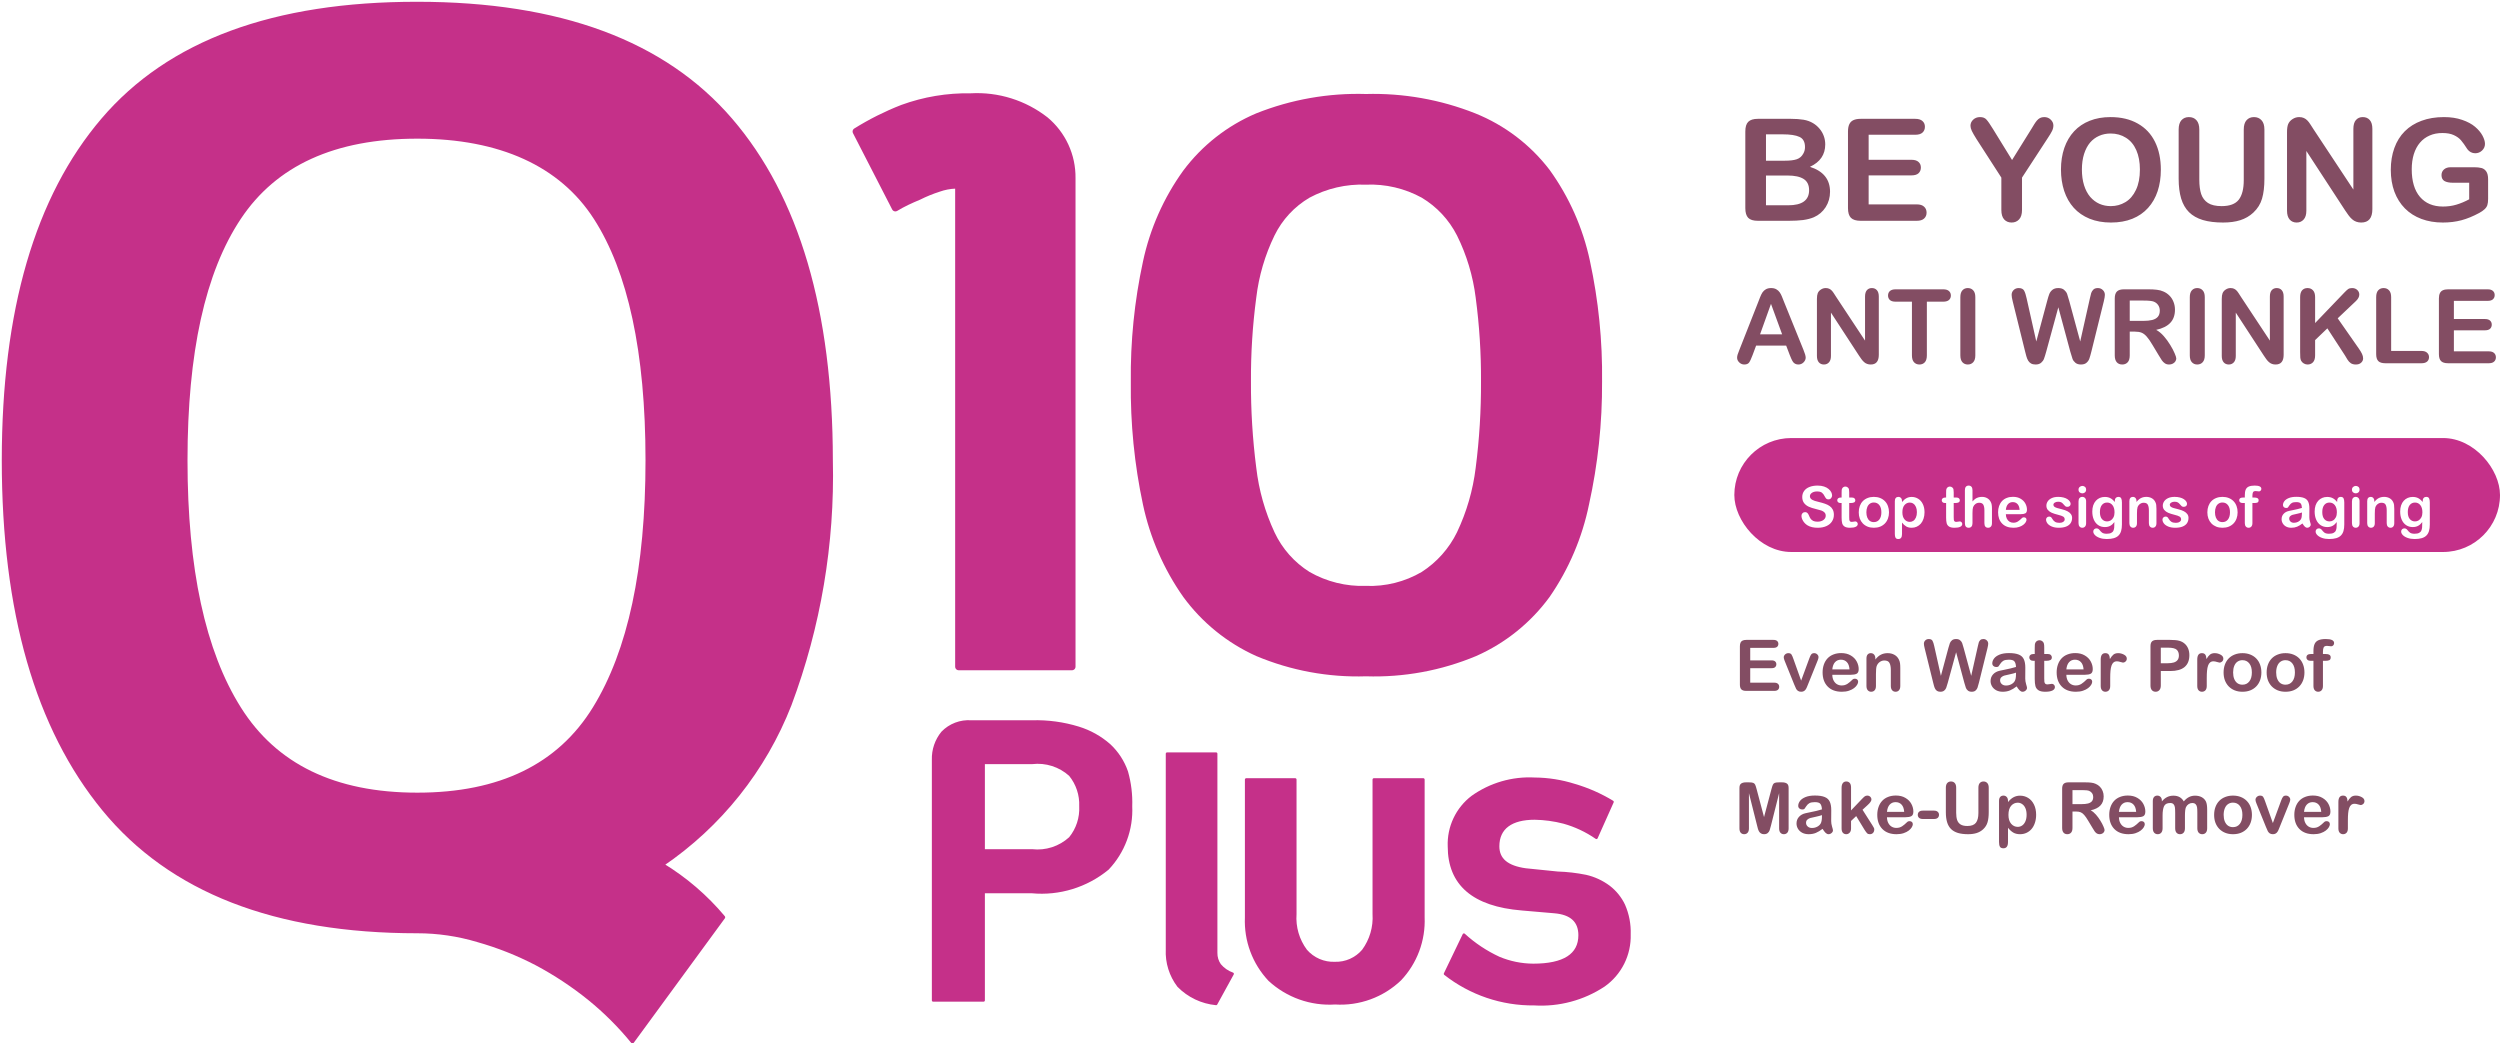 <svg width="702" height="293" viewBox="0 0 702 293" fill="none" xmlns="http://www.w3.org/2000/svg">
    <path d="M233.368 129.256C233.915 152.657 229.977 175.946 221.77 197.859C214.636 216.134 202.139 231.809 185.93 242.811C192.433 246.754 198.245 251.743 203.133 257.577L177.59 292.466C173.987 288.06 169.948 284.032 165.535 280.445C160.885 276.687 155.889 273.383 150.612 270.579C145.354 267.841 139.83 265.652 134.126 264.045C128.629 262.399 122.922 261.563 117.184 261.562C77.261 261.562 47.917 250.128 29.15 227.261C10.383 204.393 1 171.725 1 129.256C1 87.266 10.296 55.382 28.889 33.603C47.482 11.824 76.914 0.957 117.184 1C157.15 1 186.495 11.89 205.218 33.668C223.942 55.447 233.325 87.31 233.368 129.256ZM52.152 129.256C52.152 159.746 57.17 182.962 67.205 198.905C77.305 214.977 93.921 223.079 117.184 223.079C140.447 223.079 156.998 214.977 166.903 198.905C176.808 182.832 181.76 159.703 181.76 129.256C181.76 98.809 176.808 76.137 167.164 61.175C157.52 46.213 140.447 38.438 117.184 38.438C93.921 38.438 77.305 46.017 67.205 61.175C57.105 76.333 52.152 99.005 52.152 129.256V129.256Z" fill="#C53089" stroke="#C53089" stroke-linecap="round" stroke-linejoin="round"/>
    <path d="M240.406 36.935C244.538 34.355 248.901 32.168 253.438 30.401C259.574 28.166 266.068 27.08 272.596 27.2C280.127 26.772 287.557 29.093 293.513 33.734C295.89 35.716 297.796 38.205 299.093 41.019C300.389 43.834 301.043 46.903 301.007 50.002V187.209H269.208V52.747C269.208 52.224 269.208 51.963 268.295 51.963C266.673 52.024 265.069 52.333 263.539 52.877C261.614 53.493 259.741 54.258 257.935 55.164C255.719 56.079 253.438 57.124 251.418 58.366L240.406 36.935Z" fill="#C53089" stroke="#C53089" stroke-width="2" stroke-linecap="round" stroke-linejoin="round"/>
    <path d="M383.567 188.908C373.139 189.246 362.761 187.329 353.137 183.289C345.157 179.696 338.243 174.091 333.067 167.02C327.67 159.347 323.879 150.656 321.924 141.474C319.53 130.245 318.394 118.784 318.535 107.303C318.395 95.994 319.532 84.706 321.924 73.654C323.854 64.584 327.649 56.017 333.067 48.5C338.25 41.564 345.175 36.13 353.137 32.754C362.809 28.902 373.165 27.079 383.567 27.396C393.925 27.11 404.233 28.932 413.868 32.754C421.958 35.999 429.026 41.371 434.329 48.304C439.746 55.821 443.541 64.388 445.471 73.458C447.863 84.51 449 95.798 448.86 107.107C448.931 118.663 447.707 130.191 445.211 141.474C443.334 150.637 439.633 159.326 434.329 167.02C429.134 174.125 422.168 179.736 414.128 183.289C404.46 187.334 394.038 189.25 383.567 188.908V188.908ZM383.567 50.852C377.877 50.639 372.232 51.947 367.212 54.642C362.794 57.235 359.236 61.075 356.981 65.683C354.261 71.272 352.499 77.28 351.768 83.455C350.725 91.295 350.224 99.198 350.269 107.107C350.228 115.255 350.729 123.396 351.768 131.477C352.506 137.86 354.266 144.082 356.981 149.902C359.209 154.664 362.762 158.68 367.212 161.467C372.184 164.311 377.846 165.713 383.567 165.518C389.228 165.733 394.833 164.328 399.727 161.467C404.151 158.63 407.712 154.63 410.023 149.902C412.785 144.09 414.59 137.868 415.366 131.477C416.406 123.396 416.906 115.255 416.865 107.107C416.91 99.198 416.409 91.295 415.366 83.455C414.596 77.272 412.789 71.263 410.023 65.683C407.699 61.103 404.129 57.275 399.727 54.642C394.783 51.933 389.197 50.623 383.567 50.852V50.852Z" fill="#C53089" stroke="#C53089" stroke-width="2" stroke-linecap="round" stroke-linejoin="round"/>
    <path d="M317.558 226.411C317.704 229.619 317.202 232.824 316.082 235.833C314.962 238.842 313.248 241.593 311.042 243.921C305.077 248.832 297.418 251.18 289.734 250.455H276.18V280.902H262.04V213.344C261.958 210.564 262.884 207.848 264.646 205.699C265.688 204.628 266.951 203.797 268.347 203.267C269.743 202.736 271.238 202.518 272.726 202.629H289.799C294.21 202.499 298.612 203.095 302.831 204.393C306.028 205.372 308.982 207.02 311.498 209.228C313.721 211.289 315.401 213.87 316.385 216.741C317.273 219.884 317.668 223.146 317.558 226.411V226.411ZM303.418 226.411C303.552 223.21 302.508 220.071 300.485 217.591C299.047 216.296 297.35 215.324 295.507 214.738C293.664 214.152 291.719 213.967 289.799 214.193H276.18V238.825H289.799C291.723 239.043 293.672 238.847 295.515 238.25C297.358 237.653 299.052 236.668 300.485 235.362C302.539 232.848 303.584 229.657 303.418 226.411V226.411Z" fill="#C53089" stroke="#C53089" stroke-width="0.75" stroke-linecap="round" stroke-linejoin="round"/>
    <path d="M341.472 281.882C337.474 281.497 333.738 279.717 330.916 276.851C328.68 273.916 327.549 270.283 327.723 266.593V211.645H341.472V267.573C341.449 268.788 341.814 269.979 342.515 270.971C343.467 272.104 344.705 272.962 346.099 273.454L341.472 281.882Z" fill="#C53089" stroke="#C53089" stroke-width="0.75" stroke-linecap="round" stroke-linejoin="round"/>
    <path d="M374.901 281.686C371.546 281.902 368.183 281.434 365.013 280.311C361.844 279.188 358.934 277.433 356.46 275.152C354.263 272.817 352.555 270.065 351.435 267.058C350.316 264.051 349.809 260.849 349.944 257.642V218.897H363.693V256.662C363.428 260.332 364.493 263.974 366.69 266.92C367.697 268.083 368.952 269.005 370.362 269.615C371.772 270.226 373.301 270.511 374.836 270.448C376.34 270.495 377.835 270.203 379.211 269.592C380.587 268.981 381.809 268.068 382.785 266.92C384.957 263.961 386.018 260.328 385.783 256.662V218.897H399.662V257.577C399.795 260.774 399.287 263.965 398.168 266.962C397.049 269.958 395.341 272.699 393.146 275.022C390.727 277.333 387.858 279.119 384.718 280.266C381.578 281.413 378.236 281.896 374.901 281.686V281.686Z" fill="#C53089" stroke="#C53089" stroke-width="0.75" stroke-linecap="round" stroke-linejoin="round"/>
    <path d="M445.276 246.012C447.634 246.546 449.854 247.57 451.792 249.018C453.57 250.383 455 252.152 455.962 254.179C457.087 256.75 457.621 259.541 457.526 262.346C457.613 265.15 457.004 267.932 455.753 270.441C454.502 272.95 452.648 275.108 450.359 276.72C444.578 280.537 437.718 282.371 430.81 281.947C421.749 282.049 412.924 279.053 405.788 273.454L411.066 262.477C413.993 265.146 417.312 267.35 420.905 269.011C423.961 270.291 427.238 270.957 430.549 270.971C439.151 270.971 443.582 268.161 443.582 262.608C443.582 258.622 441.171 256.466 436.479 256.074L427.356 255.29C413.737 254.179 406.895 248.299 406.895 237.649C406.792 234.985 407.33 232.336 408.465 229.925C409.599 227.514 411.296 225.412 413.412 223.798C418.51 220.157 424.69 218.36 430.94 218.702C434.721 218.732 438.477 219.327 442.083 220.466C445.835 221.559 449.427 223.141 452.77 225.17L448.273 235.232C445.471 233.292 442.366 231.835 439.086 230.92C436.424 230.227 433.69 229.854 430.94 229.809C424.424 229.809 420.645 232.422 420.645 237.649C420.645 241.373 423.251 243.464 428.399 244.183L437.391 245.098C440.04 245.181 442.678 245.487 445.276 246.012Z" fill="#C53089" stroke="#C53089" stroke-width="0.75" stroke-linecap="round" stroke-linejoin="round"/>
    <path d="M502.352 62H493.602C492.339 62 491.434 61.72 490.887 61.16C490.353 60.587 490.086 59.682 490.086 58.445V36.922C490.086 35.659 490.359 34.754 490.906 34.207C491.466 33.647 492.365 33.367 493.602 33.367H502.879C504.246 33.367 505.431 33.452 506.434 33.621C507.436 33.79 508.335 34.116 509.129 34.598C509.806 35.001 510.405 35.516 510.926 36.141C511.447 36.753 511.844 37.436 512.117 38.191C512.391 38.934 512.527 39.721 512.527 40.555C512.527 43.419 511.095 45.516 508.23 46.844C511.993 48.042 513.875 50.372 513.875 53.836C513.875 55.438 513.465 56.883 512.645 58.172C511.824 59.448 510.717 60.392 509.324 61.004C508.452 61.368 507.449 61.629 506.316 61.785C505.184 61.928 503.862 62 502.352 62ZM501.922 49.285H495.887V57.645H502.117C506.036 57.645 507.996 56.232 507.996 53.406C507.996 51.961 507.488 50.913 506.473 50.262C505.457 49.611 503.94 49.285 501.922 49.285ZM495.887 37.723V45.125H501.199C502.645 45.125 503.758 44.988 504.539 44.715C505.333 44.441 505.939 43.921 506.355 43.152C506.681 42.605 506.844 41.993 506.844 41.316C506.844 39.871 506.329 38.914 505.301 38.445C504.272 37.964 502.703 37.723 500.594 37.723H495.887ZM537.781 37.84H524.715V44.871H536.746C537.632 44.871 538.289 45.073 538.719 45.477C539.161 45.867 539.383 46.388 539.383 47.039C539.383 47.69 539.168 48.224 538.738 48.641C538.309 49.044 537.645 49.246 536.746 49.246H524.715V57.391H538.23C539.142 57.391 539.826 57.605 540.281 58.035C540.75 58.452 540.984 59.012 540.984 59.715C540.984 60.392 540.75 60.945 540.281 61.375C539.826 61.792 539.142 62 538.23 62H522.469C521.206 62 520.294 61.72 519.734 61.16C519.188 60.6 518.914 59.695 518.914 58.445V36.922C518.914 36.089 519.038 35.411 519.285 34.891C519.533 34.357 519.917 33.973 520.438 33.738C520.971 33.491 521.648 33.367 522.469 33.367H537.781C538.706 33.367 539.389 33.575 539.832 33.992C540.288 34.396 540.516 34.93 540.516 35.594C540.516 36.271 540.288 36.818 539.832 37.234C539.389 37.638 538.706 37.84 537.781 37.84ZM561.98 58.953V49.871L554.988 39.031C554.376 38.055 553.94 37.293 553.68 36.746C553.432 36.199 553.309 35.724 553.309 35.32C553.309 34.656 553.562 34.083 554.07 33.602C554.591 33.12 555.229 32.879 555.984 32.879C556.779 32.879 557.378 33.107 557.781 33.562C558.198 34.005 558.816 34.897 559.637 36.238L564.988 44.93L570.398 36.238C570.724 35.704 570.997 35.255 571.219 34.891C571.44 34.526 571.681 34.188 571.941 33.875C572.215 33.55 572.514 33.302 572.84 33.133C573.165 32.964 573.562 32.879 574.031 32.879C574.76 32.879 575.366 33.12 575.848 33.602C576.342 34.07 576.59 34.617 576.59 35.242C576.59 35.75 576.466 36.258 576.219 36.766C575.971 37.273 575.548 37.977 574.949 38.875L567.781 49.871V58.953C567.781 60.138 567.508 61.023 566.961 61.609C566.414 62.195 565.717 62.488 564.871 62.488C564.012 62.488 563.315 62.202 562.781 61.629C562.247 61.043 561.98 60.151 561.98 58.953ZM592.645 32.879C595.613 32.879 598.159 33.484 600.281 34.695C602.417 35.893 604.031 37.605 605.125 39.832C606.219 42.046 606.766 44.65 606.766 47.645C606.766 49.858 606.466 51.87 605.867 53.68C605.268 55.49 604.37 57.059 603.172 58.387C601.974 59.715 600.503 60.73 598.758 61.434C597.013 62.137 595.014 62.488 592.762 62.488C590.522 62.488 588.517 62.13 586.746 61.414C584.975 60.685 583.497 59.663 582.312 58.348C581.128 57.033 580.229 55.45 579.617 53.602C579.018 51.753 578.719 49.754 578.719 47.605C578.719 45.405 579.031 43.387 579.656 41.551C580.294 39.715 581.212 38.152 582.41 36.863C583.608 35.574 585.066 34.591 586.785 33.914C588.504 33.224 590.457 32.879 592.645 32.879ZM600.887 47.605C600.887 45.509 600.548 43.693 599.871 42.156C599.194 40.62 598.224 39.461 596.961 38.68C595.711 37.885 594.272 37.488 592.645 37.488C591.486 37.488 590.411 37.71 589.422 38.152C588.445 38.582 587.599 39.214 586.883 40.047C586.18 40.88 585.62 41.948 585.203 43.25C584.799 44.539 584.598 45.991 584.598 47.605C584.598 49.233 584.799 50.704 585.203 52.02C585.62 53.335 586.199 54.428 586.941 55.301C587.697 56.16 588.556 56.805 589.52 57.234C590.496 57.664 591.564 57.879 592.723 57.879C594.207 57.879 595.568 57.508 596.805 56.766C598.055 56.023 599.044 54.878 599.773 53.328C600.516 51.779 600.887 49.871 600.887 47.605ZM611.766 50.164V36.395C611.766 35.223 612.026 34.344 612.547 33.758C613.081 33.172 613.777 32.879 614.637 32.879C615.535 32.879 616.245 33.172 616.766 33.758C617.299 34.344 617.566 35.223 617.566 36.395V50.477C617.566 52.078 617.742 53.419 618.094 54.5C618.458 55.568 619.096 56.401 620.008 57C620.919 57.586 622.195 57.879 623.836 57.879C626.102 57.879 627.703 57.28 628.641 56.082C629.578 54.871 630.047 53.042 630.047 50.594V36.395C630.047 35.21 630.307 34.331 630.828 33.758C631.349 33.172 632.046 32.879 632.918 32.879C633.79 32.879 634.493 33.172 635.027 33.758C635.574 34.331 635.848 35.21 635.848 36.395V50.164C635.848 52.404 635.626 54.272 635.184 55.77C634.754 57.267 633.934 58.582 632.723 59.715C631.681 60.678 630.47 61.382 629.09 61.824C627.71 62.267 626.095 62.488 624.246 62.488C622.046 62.488 620.151 62.254 618.562 61.785C616.974 61.303 615.678 60.568 614.676 59.578C613.673 58.575 612.938 57.3 612.469 55.75C612 54.188 611.766 52.325 611.766 50.164ZM649.676 36.355L660.828 53.23V36.199C660.828 35.092 661.062 34.266 661.531 33.719C662.013 33.159 662.658 32.879 663.465 32.879C664.298 32.879 664.956 33.159 665.438 33.719C665.919 34.266 666.16 35.092 666.16 36.199V58.719C666.16 61.232 665.118 62.488 663.035 62.488C662.514 62.488 662.046 62.41 661.629 62.254C661.212 62.111 660.822 61.876 660.457 61.551C660.092 61.225 659.754 60.848 659.441 60.418C659.129 59.975 658.816 59.526 658.504 59.07L647.625 42.391V59.168C647.625 60.262 647.371 61.089 646.863 61.648C646.355 62.208 645.704 62.488 644.91 62.488C644.09 62.488 643.432 62.208 642.938 61.648C642.443 61.075 642.195 60.249 642.195 59.168V37.078C642.195 36.141 642.299 35.405 642.508 34.871C642.755 34.285 643.165 33.81 643.738 33.445C644.311 33.068 644.93 32.879 645.594 32.879C646.115 32.879 646.557 32.964 646.922 33.133C647.299 33.302 647.625 33.53 647.898 33.816C648.185 34.103 648.471 34.474 648.758 34.93C649.057 35.385 649.363 35.861 649.676 36.355ZM698.66 50.359V55.848C698.66 56.577 698.589 57.163 698.445 57.605C698.302 58.035 698.035 58.426 697.645 58.777C697.267 59.129 696.779 59.467 696.18 59.793C694.448 60.73 692.781 61.414 691.18 61.844C689.578 62.273 687.833 62.488 685.945 62.488C683.745 62.488 681.74 62.15 679.93 61.473C678.12 60.796 676.577 59.812 675.301 58.523C674.025 57.234 673.042 55.672 672.352 53.836C671.674 52 671.336 49.949 671.336 47.684C671.336 45.457 671.668 43.419 672.332 41.57C672.996 39.721 673.973 38.152 675.262 36.863C676.551 35.574 678.12 34.591 679.969 33.914C681.818 33.224 683.914 32.879 686.258 32.879C688.185 32.879 689.891 33.139 691.375 33.66C692.859 34.168 694.064 34.812 694.988 35.594C695.913 36.375 696.609 37.202 697.078 38.074C697.547 38.947 697.781 39.721 697.781 40.398C697.781 41.128 697.508 41.753 696.961 42.273C696.427 42.781 695.783 43.035 695.027 43.035C694.611 43.035 694.207 42.938 693.816 42.742C693.439 42.547 693.12 42.273 692.859 41.922C692.143 40.802 691.538 39.956 691.043 39.383C690.548 38.81 689.878 38.328 689.031 37.938C688.198 37.547 687.13 37.352 685.828 37.352C684.487 37.352 683.289 37.586 682.234 38.055C681.18 38.51 680.275 39.181 679.52 40.066C678.777 40.939 678.204 42.013 677.801 43.289C677.41 44.565 677.215 45.978 677.215 47.527C677.215 50.887 677.983 53.471 679.52 55.281C681.069 57.091 683.224 57.996 685.984 57.996C687.326 57.996 688.582 57.82 689.754 57.469C690.939 57.117 692.137 56.616 693.348 55.965V51.316H688.855C687.775 51.316 686.954 51.154 686.395 50.828C685.848 50.503 685.574 49.949 685.574 49.168C685.574 48.53 685.802 48.003 686.258 47.586C686.727 47.169 687.358 46.961 688.152 46.961H694.734C695.542 46.961 696.225 47.033 696.785 47.176C697.345 47.319 697.794 47.638 698.133 48.133C698.484 48.628 698.66 49.37 698.66 50.359ZM502.548 99.649L501.557 97.044H493.117L492.126 99.706C491.739 100.744 491.409 101.448 491.135 101.816C490.861 102.175 490.413 102.354 489.79 102.354C489.261 102.354 488.794 102.16 488.388 101.773C487.982 101.386 487.779 100.947 487.779 100.457C487.779 100.173 487.826 99.881 487.92 99.579C488.015 99.276 488.171 98.856 488.388 98.318L493.698 84.838C493.849 84.451 494.028 83.988 494.236 83.45C494.453 82.903 494.68 82.45 494.916 82.091C495.161 81.732 495.477 81.444 495.864 81.227C496.261 81.001 496.747 80.887 497.323 80.887C497.908 80.887 498.394 81.001 498.781 81.227C499.178 81.444 499.494 81.727 499.73 82.077C499.975 82.426 500.178 82.803 500.339 83.21C500.509 83.606 500.721 84.139 500.976 84.81L506.399 98.205C506.824 99.225 507.037 99.966 507.037 100.428C507.037 100.91 506.834 101.353 506.428 101.759C506.031 102.156 505.55 102.354 504.983 102.354C504.653 102.354 504.37 102.293 504.134 102.17C503.898 102.057 503.7 101.901 503.539 101.703C503.379 101.495 503.204 101.183 503.015 100.768C502.836 100.343 502.68 99.97 502.548 99.649ZM494.222 93.886H500.424L497.294 85.319L494.222 93.886ZM515.618 83.408L523.703 95.642V83.294C523.703 82.492 523.873 81.893 524.213 81.496C524.562 81.09 525.029 80.887 525.615 80.887C526.219 80.887 526.696 81.09 527.045 81.496C527.394 81.893 527.569 82.492 527.569 83.294V99.621C527.569 101.443 526.814 102.354 525.303 102.354C524.926 102.354 524.586 102.297 524.284 102.184C523.982 102.08 523.698 101.91 523.434 101.674C523.17 101.438 522.924 101.165 522.698 100.853C522.471 100.532 522.245 100.206 522.018 99.876L514.131 87.783V99.947C514.131 100.74 513.947 101.339 513.579 101.745C513.21 102.151 512.738 102.354 512.163 102.354C511.568 102.354 511.091 102.151 510.732 101.745C510.374 101.33 510.194 100.73 510.194 99.947V83.932C510.194 83.252 510.27 82.719 510.421 82.332C510.6 81.907 510.898 81.562 511.313 81.298C511.728 81.024 512.177 80.887 512.658 80.887C513.036 80.887 513.357 80.949 513.621 81.071C513.895 81.194 514.131 81.359 514.329 81.567C514.537 81.775 514.744 82.044 514.952 82.374C515.169 82.704 515.391 83.049 515.618 83.408ZM545.651 84.71H541.063V99.791C541.063 100.66 540.87 101.306 540.483 101.731C540.096 102.146 539.596 102.354 538.982 102.354C538.359 102.354 537.849 102.142 537.453 101.717C537.066 101.292 536.872 100.65 536.872 99.791V84.71H532.284C531.567 84.71 531.033 84.555 530.684 84.243C530.335 83.922 530.16 83.502 530.16 82.983C530.16 82.445 530.34 82.02 530.698 81.709C531.066 81.397 531.595 81.241 532.284 81.241H545.651C546.378 81.241 546.916 81.402 547.266 81.723C547.624 82.044 547.804 82.464 547.804 82.983C547.804 83.502 547.624 83.922 547.266 84.243C546.907 84.555 546.369 84.71 545.651 84.71ZM550.466 99.791V83.436C550.466 82.586 550.659 81.949 551.046 81.524C551.433 81.1 551.934 80.887 552.547 80.887C553.18 80.887 553.69 81.1 554.077 81.524C554.473 81.94 554.671 82.577 554.671 83.436V99.791C554.671 100.65 554.473 101.292 554.077 101.717C553.69 102.142 553.18 102.354 552.547 102.354C551.943 102.354 551.443 102.142 551.046 101.717C550.659 101.283 550.466 100.641 550.466 99.791ZM581.335 98.729L577.979 86.282L574.581 98.729C574.316 99.673 574.104 100.353 573.943 100.768C573.792 101.174 573.523 101.542 573.136 101.873C572.749 102.194 572.235 102.354 571.593 102.354C571.074 102.354 570.644 102.255 570.304 102.057C569.974 101.868 569.705 101.599 569.497 101.25C569.289 100.891 569.119 100.471 568.987 99.989C568.855 99.498 568.737 99.045 568.633 98.63L565.178 84.654C564.971 83.842 564.867 83.224 564.867 82.799C564.867 82.261 565.056 81.808 565.433 81.439C565.811 81.071 566.278 80.887 566.835 80.887C567.6 80.887 568.114 81.133 568.378 81.624C568.643 82.114 568.874 82.827 569.072 83.762L571.791 95.883L574.835 84.54C575.062 83.672 575.265 83.011 575.444 82.558C575.624 82.105 575.916 81.713 576.322 81.383C576.728 81.052 577.28 80.887 577.979 80.887C578.687 80.887 579.235 81.062 579.622 81.411C580.018 81.751 580.292 82.124 580.443 82.53C580.594 82.936 580.797 83.606 581.052 84.54L584.125 95.883L586.843 83.762C586.975 83.129 587.098 82.634 587.211 82.275C587.334 81.916 587.537 81.595 587.82 81.312C588.113 81.029 588.533 80.887 589.081 80.887C589.628 80.887 590.091 81.071 590.468 81.439C590.855 81.798 591.049 82.251 591.049 82.799C591.049 83.186 590.945 83.804 590.737 84.654L587.282 98.63C587.046 99.574 586.848 100.268 586.688 100.711C586.536 101.146 586.272 101.528 585.895 101.858C585.526 102.189 585.002 102.354 584.323 102.354C583.681 102.354 583.166 102.194 582.779 101.873C582.392 101.552 582.123 101.193 581.972 100.796C581.821 100.39 581.609 99.701 581.335 98.729ZM599.502 93.122H598.03V99.791C598.03 100.669 597.836 101.316 597.449 101.731C597.062 102.146 596.557 102.354 595.934 102.354C595.264 102.354 594.745 102.137 594.376 101.703C594.008 101.268 593.824 100.631 593.824 99.791V83.818C593.824 82.912 594.027 82.256 594.433 81.85C594.839 81.444 595.495 81.241 596.401 81.241H603.241C604.185 81.241 604.992 81.284 605.662 81.369C606.332 81.444 606.937 81.605 607.475 81.85C608.126 82.124 608.702 82.516 609.202 83.025C609.702 83.535 610.08 84.13 610.335 84.81C610.599 85.48 610.731 86.192 610.731 86.948C610.731 88.496 610.292 89.733 609.415 90.658C608.546 91.583 607.224 92.239 605.45 92.626C606.195 93.022 606.908 93.608 607.588 94.382C608.268 95.156 608.872 95.982 609.4 96.86C609.938 97.728 610.354 98.517 610.646 99.225C610.949 99.923 611.1 100.405 611.1 100.669C611.1 100.943 611.01 101.216 610.831 101.49C610.661 101.755 610.425 101.962 610.123 102.113C609.82 102.274 609.471 102.354 609.075 102.354C608.603 102.354 608.206 102.241 607.885 102.014C607.564 101.797 607.286 101.519 607.05 101.179C606.823 100.839 606.512 100.339 606.115 99.678L604.43 96.874C603.826 95.845 603.283 95.061 602.802 94.523C602.33 93.985 601.848 93.617 601.357 93.419C600.867 93.221 600.248 93.122 599.502 93.122ZM601.91 84.399H598.03V90.106H601.796C602.806 90.106 603.656 90.02 604.345 89.851C605.034 89.671 605.558 89.374 605.917 88.959C606.285 88.534 606.469 87.953 606.469 87.217C606.469 86.641 606.323 86.136 606.03 85.702C605.738 85.258 605.332 84.928 604.812 84.71C604.322 84.503 603.354 84.399 601.91 84.399ZM614.895 99.791V83.436C614.895 82.586 615.088 81.949 615.475 81.524C615.862 81.1 616.362 80.887 616.976 80.887C617.609 80.887 618.118 81.1 618.505 81.524C618.902 81.94 619.1 82.577 619.1 83.436V99.791C619.1 100.65 618.902 101.292 618.505 101.717C618.118 102.142 617.609 102.354 616.976 102.354C616.372 102.354 615.872 102.142 615.475 101.717C615.088 101.283 614.895 100.641 614.895 99.791ZM629.295 83.408L637.381 95.642V83.294C637.381 82.492 637.551 81.893 637.891 81.496C638.24 81.09 638.707 80.887 639.292 80.887C639.897 80.887 640.373 81.09 640.723 81.496C641.072 81.893 641.247 82.492 641.247 83.294V99.621C641.247 101.443 640.491 102.354 638.981 102.354C638.603 102.354 638.264 102.297 637.961 102.184C637.659 102.08 637.376 101.91 637.112 101.674C636.847 101.438 636.602 101.165 636.375 100.853C636.149 100.532 635.922 100.206 635.696 99.876L627.809 87.783V99.947C627.809 100.74 627.625 101.339 627.256 101.745C626.888 102.151 626.416 102.354 625.84 102.354C625.246 102.354 624.769 102.151 624.41 101.745C624.051 101.33 623.872 100.73 623.872 99.947V83.932C623.872 83.252 623.948 82.719 624.099 82.332C624.278 81.907 624.575 81.562 624.991 81.298C625.406 81.024 625.854 80.887 626.336 80.887C626.714 80.887 627.035 80.949 627.299 81.071C627.573 81.194 627.809 81.359 628.007 81.567C628.215 81.775 628.422 82.044 628.63 82.374C628.847 82.704 629.069 83.049 629.295 83.408ZM650.083 83.436V90.714L658.338 82.105C658.734 81.69 659.069 81.383 659.343 81.185C659.626 80.986 659.999 80.887 660.462 80.887C661.066 80.887 661.552 81.067 661.92 81.425C662.298 81.775 662.487 82.204 662.487 82.714C662.487 83.328 662.171 83.936 661.538 84.54L656.426 89.383L662.317 97.823C662.732 98.408 663.044 98.922 663.251 99.366C663.459 99.8 663.563 100.225 663.563 100.641C663.563 101.103 663.379 101.504 663.011 101.844C662.652 102.184 662.161 102.354 661.538 102.354C660.953 102.354 660.476 102.231 660.108 101.986C659.74 101.731 659.428 101.396 659.173 100.98C658.918 100.565 658.692 100.188 658.494 99.848L653.523 92.201L650.083 95.501V99.791C650.083 100.66 649.884 101.306 649.488 101.731C649.091 102.146 648.582 102.354 647.958 102.354C647.6 102.354 647.255 102.26 646.925 102.071C646.594 101.882 646.34 101.627 646.16 101.306C646.028 101.042 645.948 100.735 645.919 100.386C645.891 100.036 645.877 99.531 645.877 98.871V83.436C645.877 82.586 646.061 81.949 646.429 81.524C646.807 81.1 647.317 80.887 647.958 80.887C648.591 80.887 649.101 81.1 649.488 81.524C649.884 81.94 650.083 82.577 650.083 83.436ZM671.436 83.436V98.545H679.96C680.64 98.545 681.159 98.71 681.518 99.04C681.886 99.371 682.07 99.786 682.07 100.287C682.07 100.796 681.891 101.212 681.532 101.533C681.174 101.844 680.65 102 679.96 102H669.808C668.892 102 668.231 101.797 667.825 101.391C667.429 100.985 667.23 100.329 667.23 99.423V83.436C667.23 82.586 667.419 81.949 667.797 81.524C668.184 81.1 668.689 80.887 669.312 80.887C669.944 80.887 670.454 81.1 670.841 81.524C671.238 81.94 671.436 82.577 671.436 83.436ZM698.524 84.484H689.051V89.582H697.774C698.416 89.582 698.893 89.728 699.204 90.02C699.525 90.304 699.686 90.681 699.686 91.153C699.686 91.625 699.53 92.012 699.218 92.314C698.907 92.607 698.425 92.753 697.774 92.753H689.051V98.658H698.85C699.511 98.658 700.007 98.814 700.337 99.126C700.677 99.428 700.847 99.834 700.847 100.343C700.847 100.834 700.677 101.235 700.337 101.547C700.007 101.849 699.511 102 698.85 102H687.423C686.507 102 685.846 101.797 685.44 101.391C685.044 100.985 684.846 100.329 684.846 99.423V83.818C684.846 83.214 684.935 82.723 685.115 82.346C685.294 81.959 685.573 81.68 685.95 81.51C686.337 81.331 686.828 81.241 687.423 81.241H698.524C699.195 81.241 699.69 81.392 700.011 81.694C700.342 81.987 700.507 82.374 700.507 82.856C700.507 83.346 700.342 83.743 700.011 84.045C699.69 84.338 699.195 84.484 698.524 84.484Z" fill="#834D63"/>
    <path d="M497.996 181.92H491.463V185.436H497.479C497.921 185.436 498.25 185.536 498.465 185.738C498.686 185.934 498.797 186.194 498.797 186.52C498.797 186.845 498.689 187.112 498.475 187.32C498.26 187.522 497.928 187.623 497.479 187.623H491.463V191.695H498.221C498.676 191.695 499.018 191.803 499.246 192.018C499.48 192.226 499.598 192.506 499.598 192.857C499.598 193.196 499.48 193.473 499.246 193.688C499.018 193.896 498.676 194 498.221 194H490.34C489.708 194 489.253 193.86 488.973 193.58C488.699 193.3 488.562 192.848 488.562 192.223V181.461C488.562 181.044 488.624 180.706 488.748 180.445C488.872 180.178 489.064 179.986 489.324 179.869C489.591 179.745 489.93 179.684 490.34 179.684H497.996C498.458 179.684 498.8 179.788 499.021 179.996C499.249 180.198 499.363 180.465 499.363 180.797C499.363 181.135 499.249 181.409 499.021 181.617C498.8 181.819 498.458 181.92 497.996 181.92ZM503.602 185.064L505.76 191.119L508.084 184.801C508.266 184.293 508.445 183.935 508.621 183.727C508.797 183.512 509.064 183.404 509.422 183.404C509.76 183.404 510.047 183.518 510.281 183.746C510.522 183.974 510.643 184.238 510.643 184.537C510.643 184.654 510.62 184.791 510.574 184.947C510.535 185.104 510.486 185.25 510.428 185.387C510.376 185.523 510.314 185.68 510.242 185.855L507.684 192.203C507.612 192.385 507.518 192.617 507.4 192.896C507.29 193.176 507.163 193.417 507.02 193.619C506.883 193.814 506.71 193.967 506.502 194.078C506.3 194.189 506.053 194.244 505.76 194.244C505.382 194.244 505.079 194.16 504.852 193.99C504.63 193.814 504.464 193.626 504.354 193.424C504.249 193.215 504.07 192.809 503.816 192.203L501.277 185.924C501.219 185.768 501.157 185.611 501.092 185.455C501.033 185.299 500.981 185.139 500.936 184.977C500.896 184.814 500.877 184.674 500.877 184.557C500.877 184.374 500.932 184.195 501.043 184.02C501.154 183.837 501.307 183.691 501.502 183.58C501.697 183.463 501.909 183.404 502.137 183.404C502.579 183.404 502.882 183.531 503.045 183.785C503.214 184.039 503.4 184.465 503.602 185.064ZM519.725 189.479H514.51C514.516 190.084 514.637 190.618 514.871 191.08C515.112 191.542 515.428 191.891 515.818 192.125C516.215 192.359 516.652 192.477 517.127 192.477C517.446 192.477 517.736 192.441 517.996 192.369C518.263 192.291 518.52 192.174 518.768 192.018C519.015 191.855 519.243 191.682 519.451 191.5C519.66 191.318 519.93 191.07 520.262 190.758C520.398 190.641 520.594 190.582 520.848 190.582C521.121 190.582 521.342 190.657 521.512 190.807C521.681 190.956 521.766 191.168 521.766 191.441C521.766 191.682 521.671 191.965 521.482 192.291C521.294 192.61 521.007 192.919 520.623 193.219C520.245 193.512 519.767 193.756 519.188 193.951C518.615 194.146 517.954 194.244 517.205 194.244C515.493 194.244 514.161 193.756 513.211 192.779C512.26 191.803 511.785 190.478 511.785 188.805C511.785 188.017 511.902 187.288 512.137 186.617C512.371 185.94 512.713 185.361 513.162 184.879C513.611 184.397 514.165 184.029 514.822 183.775C515.48 183.515 516.209 183.385 517.01 183.385C518.051 183.385 518.943 183.606 519.686 184.049C520.434 184.485 520.994 185.051 521.365 185.748C521.736 186.445 521.922 187.154 521.922 187.877C521.922 188.548 521.73 188.984 521.346 189.186C520.962 189.381 520.421 189.479 519.725 189.479ZM514.51 187.965H519.344C519.279 187.053 519.031 186.373 518.602 185.924C518.178 185.468 517.618 185.24 516.922 185.24C516.258 185.24 515.711 185.471 515.281 185.934C514.858 186.389 514.601 187.066 514.51 187.965ZM526.6 184.879V185.201C527.068 184.583 527.579 184.13 528.133 183.844C528.693 183.551 529.334 183.404 530.057 183.404C530.76 183.404 531.388 183.557 531.941 183.863C532.495 184.169 532.908 184.602 533.182 185.162C533.357 185.488 533.471 185.839 533.523 186.217C533.576 186.594 533.602 187.076 533.602 187.662V192.623C533.602 193.157 533.478 193.561 533.23 193.834C532.99 194.107 532.674 194.244 532.283 194.244C531.886 194.244 531.564 194.104 531.316 193.824C531.069 193.544 530.945 193.144 530.945 192.623V188.18C530.945 187.301 530.822 186.63 530.574 186.168C530.333 185.699 529.848 185.465 529.119 185.465C528.644 185.465 528.211 185.608 527.82 185.895C527.43 186.174 527.143 186.562 526.961 187.057C526.831 187.454 526.766 188.196 526.766 189.283V192.623C526.766 193.163 526.639 193.57 526.385 193.844C526.137 194.111 525.815 194.244 525.418 194.244C525.034 194.244 524.718 194.104 524.471 193.824C524.223 193.544 524.1 193.144 524.1 192.623V184.918C524.1 184.41 524.21 184.033 524.432 183.785C524.653 183.531 524.956 183.404 525.34 183.404C525.574 183.404 525.786 183.46 525.975 183.57C526.163 183.681 526.313 183.847 526.424 184.068C526.541 184.29 526.6 184.56 526.6 184.879ZM551.59 191.744L549.275 183.16L546.932 191.744C546.749 192.395 546.603 192.864 546.492 193.15C546.388 193.43 546.202 193.684 545.936 193.912C545.669 194.133 545.314 194.244 544.871 194.244C544.513 194.244 544.217 194.176 543.982 194.039C543.755 193.909 543.569 193.723 543.426 193.482C543.283 193.235 543.165 192.945 543.074 192.613C542.983 192.275 542.902 191.962 542.83 191.676L540.447 182.037C540.304 181.477 540.232 181.051 540.232 180.758C540.232 180.387 540.363 180.074 540.623 179.82C540.883 179.566 541.206 179.439 541.59 179.439C542.117 179.439 542.472 179.609 542.654 179.947C542.837 180.286 542.996 180.777 543.133 181.422L545.008 189.781L547.107 181.959C547.264 181.36 547.404 180.904 547.527 180.592C547.651 180.279 547.853 180.009 548.133 179.781C548.413 179.553 548.794 179.439 549.275 179.439C549.764 179.439 550.141 179.56 550.408 179.801C550.682 180.035 550.87 180.292 550.975 180.572C551.079 180.852 551.219 181.314 551.395 181.959L553.514 189.781L555.389 181.422C555.48 180.986 555.564 180.644 555.643 180.396C555.727 180.149 555.867 179.928 556.062 179.732C556.264 179.537 556.554 179.439 556.932 179.439C557.309 179.439 557.628 179.566 557.889 179.82C558.156 180.068 558.289 180.38 558.289 180.758C558.289 181.025 558.217 181.451 558.074 182.037L555.691 191.676C555.529 192.327 555.392 192.805 555.281 193.111C555.177 193.411 554.995 193.674 554.734 193.902C554.48 194.13 554.119 194.244 553.65 194.244C553.208 194.244 552.853 194.133 552.586 193.912C552.319 193.691 552.133 193.443 552.029 193.17C551.925 192.89 551.779 192.415 551.59 191.744ZM566.268 192.74C565.623 193.242 564.998 193.619 564.393 193.873C563.794 194.12 563.12 194.244 562.371 194.244C561.688 194.244 561.085 194.111 560.564 193.844C560.05 193.57 559.653 193.202 559.373 192.74C559.093 192.278 558.953 191.777 558.953 191.236C558.953 190.507 559.184 189.885 559.646 189.371C560.109 188.857 560.743 188.512 561.551 188.336C561.72 188.297 562.14 188.209 562.811 188.072C563.481 187.936 564.054 187.812 564.529 187.701C565.011 187.584 565.532 187.444 566.092 187.281C566.059 186.578 565.916 186.064 565.662 185.738C565.415 185.406 564.897 185.24 564.109 185.24C563.432 185.24 562.921 185.335 562.576 185.523C562.238 185.712 561.945 185.995 561.697 186.373C561.456 186.751 561.284 187.001 561.18 187.125C561.082 187.242 560.867 187.301 560.535 187.301C560.236 187.301 559.975 187.206 559.754 187.018C559.539 186.822 559.432 186.575 559.432 186.275C559.432 185.807 559.598 185.351 559.93 184.908C560.262 184.465 560.779 184.101 561.482 183.814C562.186 183.528 563.061 183.385 564.109 183.385C565.281 183.385 566.202 183.525 566.873 183.805C567.544 184.078 568.016 184.514 568.289 185.113C568.569 185.712 568.709 186.507 568.709 187.496C568.709 188.121 568.706 188.652 568.699 189.088C568.699 189.524 568.696 190.009 568.689 190.543C568.689 191.044 568.771 191.568 568.934 192.115C569.103 192.656 569.188 193.004 569.188 193.16C569.188 193.434 569.057 193.684 568.797 193.912C568.543 194.133 568.253 194.244 567.928 194.244C567.654 194.244 567.384 194.117 567.117 193.863C566.85 193.603 566.567 193.229 566.268 192.74ZM566.092 188.883C565.701 189.026 565.132 189.179 564.383 189.342C563.641 189.498 563.126 189.615 562.84 189.693C562.553 189.765 562.28 189.911 562.02 190.133C561.759 190.348 561.629 190.65 561.629 191.041C561.629 191.445 561.782 191.79 562.088 192.076C562.394 192.356 562.794 192.496 563.289 192.496C563.816 192.496 564.301 192.382 564.744 192.154C565.193 191.92 565.522 191.62 565.73 191.256C565.971 190.852 566.092 190.188 566.092 189.264V188.883ZM571.062 183.639H571.355V182.037C571.355 181.607 571.365 181.272 571.385 181.031C571.411 180.784 571.476 180.572 571.58 180.396C571.684 180.214 571.834 180.068 572.029 179.957C572.225 179.84 572.443 179.781 572.684 179.781C573.022 179.781 573.328 179.908 573.602 180.162C573.784 180.331 573.898 180.54 573.943 180.787C573.995 181.028 574.021 181.373 574.021 181.822V183.639H574.998C575.376 183.639 575.662 183.73 575.857 183.912C576.059 184.088 576.16 184.316 576.16 184.596C576.16 184.954 576.017 185.204 575.73 185.348C575.451 185.491 575.047 185.562 574.52 185.562H574.021V190.465C574.021 190.882 574.035 191.204 574.061 191.432C574.093 191.653 574.171 191.835 574.295 191.979C574.425 192.115 574.633 192.184 574.92 192.184C575.076 192.184 575.288 192.158 575.555 192.105C575.822 192.047 576.03 192.018 576.18 192.018C576.395 192.018 576.587 192.105 576.756 192.281C576.932 192.451 577.02 192.662 577.02 192.916C577.02 193.346 576.785 193.674 576.316 193.902C575.848 194.13 575.174 194.244 574.295 194.244C573.462 194.244 572.83 194.104 572.4 193.824C571.971 193.544 571.688 193.157 571.551 192.662C571.421 192.167 571.355 191.507 571.355 190.68V185.562H571.004C570.62 185.562 570.327 185.471 570.125 185.289C569.923 185.107 569.822 184.876 569.822 184.596C569.822 184.316 569.926 184.088 570.135 183.912C570.35 183.73 570.659 183.639 571.062 183.639ZM585.447 189.479H580.232C580.239 190.084 580.359 190.618 580.594 191.08C580.835 191.542 581.15 191.891 581.541 192.125C581.938 192.359 582.374 192.477 582.85 192.477C583.169 192.477 583.458 192.441 583.719 192.369C583.986 192.291 584.243 192.174 584.49 192.018C584.738 191.855 584.965 191.682 585.174 191.5C585.382 191.318 585.652 191.07 585.984 190.758C586.121 190.641 586.316 190.582 586.57 190.582C586.844 190.582 587.065 190.657 587.234 190.807C587.404 190.956 587.488 191.168 587.488 191.441C587.488 191.682 587.394 191.965 587.205 192.291C587.016 192.61 586.73 192.919 586.346 193.219C585.968 193.512 585.49 193.756 584.91 193.951C584.337 194.146 583.676 194.244 582.928 194.244C581.215 194.244 579.884 193.756 578.934 192.779C577.983 191.803 577.508 190.478 577.508 188.805C577.508 188.017 577.625 187.288 577.859 186.617C578.094 185.94 578.436 185.361 578.885 184.879C579.334 184.397 579.887 184.029 580.545 183.775C581.202 183.515 581.932 183.385 582.732 183.385C583.774 183.385 584.666 183.606 585.408 184.049C586.157 184.485 586.717 185.051 587.088 185.748C587.459 186.445 587.645 187.154 587.645 187.877C587.645 188.548 587.452 188.984 587.068 189.186C586.684 189.381 586.144 189.479 585.447 189.479ZM580.232 187.965H585.066C585.001 187.053 584.754 186.373 584.324 185.924C583.901 185.468 583.341 185.24 582.645 185.24C581.98 185.24 581.434 185.471 581.004 185.934C580.581 186.389 580.324 187.066 580.232 187.965ZM592.547 190.396V192.623C592.547 193.163 592.42 193.57 592.166 193.844C591.912 194.111 591.59 194.244 591.199 194.244C590.815 194.244 590.499 194.107 590.252 193.834C590.005 193.561 589.881 193.157 589.881 192.623V185.201C589.881 184.003 590.314 183.404 591.18 183.404C591.622 183.404 591.941 183.544 592.137 183.824C592.332 184.104 592.439 184.518 592.459 185.064C592.778 184.518 593.104 184.104 593.436 183.824C593.774 183.544 594.223 183.404 594.783 183.404C595.343 183.404 595.887 183.544 596.414 183.824C596.941 184.104 597.205 184.475 597.205 184.938C597.205 185.263 597.091 185.533 596.863 185.748C596.642 185.956 596.401 186.061 596.141 186.061C596.043 186.061 595.805 186.002 595.428 185.885C595.057 185.761 594.728 185.699 594.441 185.699C594.051 185.699 593.732 185.803 593.484 186.012C593.237 186.214 593.045 186.516 592.908 186.92C592.771 187.324 592.677 187.805 592.625 188.365C592.573 188.919 592.547 189.596 592.547 190.396ZM609.412 188.424H606.756V192.477C606.756 193.056 606.619 193.495 606.346 193.795C606.072 194.094 605.727 194.244 605.311 194.244C604.874 194.244 604.523 194.098 604.256 193.805C603.989 193.505 603.855 193.069 603.855 192.496V181.461C603.855 180.823 604.002 180.367 604.295 180.094C604.588 179.82 605.053 179.684 605.691 179.684H609.412C610.512 179.684 611.359 179.768 611.951 179.938C612.537 180.1 613.042 180.37 613.465 180.748C613.895 181.126 614.22 181.588 614.441 182.135C614.663 182.682 614.773 183.297 614.773 183.98C614.773 185.439 614.324 186.546 613.426 187.301C612.527 188.049 611.189 188.424 609.412 188.424ZM608.709 181.861H606.756V186.236H608.709C609.393 186.236 609.962 186.165 610.418 186.021C610.88 185.878 611.232 185.644 611.473 185.318C611.714 184.993 611.834 184.566 611.834 184.039C611.834 183.408 611.648 182.893 611.277 182.496C610.861 182.073 610.005 181.861 608.709 181.861ZM619.656 190.396V192.623C619.656 193.163 619.529 193.57 619.275 193.844C619.021 194.111 618.699 194.244 618.309 194.244C617.924 194.244 617.609 194.107 617.361 193.834C617.114 193.561 616.99 193.157 616.99 192.623V185.201C616.99 184.003 617.423 183.404 618.289 183.404C618.732 183.404 619.051 183.544 619.246 183.824C619.441 184.104 619.549 184.518 619.568 185.064C619.887 184.518 620.213 184.104 620.545 183.824C620.883 183.544 621.333 183.404 621.893 183.404C622.452 183.404 622.996 183.544 623.523 183.824C624.051 184.104 624.314 184.475 624.314 184.938C624.314 185.263 624.201 185.533 623.973 185.748C623.751 185.956 623.51 186.061 623.25 186.061C623.152 186.061 622.915 186.002 622.537 185.885C622.166 185.761 621.837 185.699 621.551 185.699C621.16 185.699 620.841 185.803 620.594 186.012C620.346 186.214 620.154 186.516 620.018 186.92C619.881 187.324 619.786 187.805 619.734 188.365C619.682 188.919 619.656 189.596 619.656 190.396ZM634.998 188.824C634.998 189.618 634.874 190.351 634.627 191.021C634.38 191.692 634.021 192.268 633.553 192.75C633.084 193.232 632.524 193.603 631.873 193.863C631.222 194.117 630.49 194.244 629.676 194.244C628.868 194.244 628.143 194.114 627.498 193.854C626.854 193.593 626.294 193.222 625.818 192.74C625.35 192.252 624.992 191.679 624.744 191.021C624.503 190.357 624.383 189.625 624.383 188.824C624.383 188.017 624.507 187.278 624.754 186.607C625.001 185.937 625.356 185.364 625.818 184.889C626.281 184.413 626.84 184.049 627.498 183.795C628.156 183.535 628.882 183.404 629.676 183.404C630.483 183.404 631.215 183.535 631.873 183.795C632.531 184.055 633.094 184.426 633.562 184.908C634.031 185.39 634.386 185.963 634.627 186.627C634.874 187.291 634.998 188.023 634.998 188.824ZM632.322 188.824C632.322 187.737 632.081 186.891 631.6 186.285C631.124 185.68 630.483 185.377 629.676 185.377C629.155 185.377 628.696 185.514 628.299 185.787C627.902 186.054 627.596 186.451 627.381 186.979C627.166 187.506 627.059 188.121 627.059 188.824C627.059 189.521 627.163 190.13 627.371 190.65C627.586 191.171 627.889 191.572 628.279 191.852C628.676 192.125 629.142 192.262 629.676 192.262C630.483 192.262 631.124 191.959 631.6 191.354C632.081 190.742 632.322 189.898 632.322 188.824ZM647.088 188.824C647.088 189.618 646.964 190.351 646.717 191.021C646.469 191.692 646.111 192.268 645.643 192.75C645.174 193.232 644.614 193.603 643.963 193.863C643.312 194.117 642.579 194.244 641.766 194.244C640.958 194.244 640.232 194.114 639.588 193.854C638.943 193.593 638.383 193.222 637.908 192.74C637.439 192.252 637.081 191.679 636.834 191.021C636.593 190.357 636.473 189.625 636.473 188.824C636.473 188.017 636.596 187.278 636.844 186.607C637.091 185.937 637.446 185.364 637.908 184.889C638.37 184.413 638.93 184.049 639.588 183.795C640.245 183.535 640.971 183.404 641.766 183.404C642.573 183.404 643.305 183.535 643.963 183.795C644.62 184.055 645.184 184.426 645.652 184.908C646.121 185.39 646.476 185.963 646.717 186.627C646.964 187.291 647.088 188.023 647.088 188.824ZM644.412 188.824C644.412 187.737 644.171 186.891 643.689 186.285C643.214 185.68 642.573 185.377 641.766 185.377C641.245 185.377 640.786 185.514 640.389 185.787C639.992 186.054 639.686 186.451 639.471 186.979C639.256 187.506 639.148 188.121 639.148 188.824C639.148 189.521 639.253 190.13 639.461 190.65C639.676 191.171 639.979 191.572 640.369 191.852C640.766 192.125 641.232 192.262 641.766 192.262C642.573 192.262 643.214 191.959 643.689 191.354C644.171 190.742 644.412 189.898 644.412 188.824ZM648.982 183.639H649.617V182.838C649.617 182.005 649.721 181.344 649.93 180.855C650.145 180.361 650.503 180.003 651.004 179.781C651.512 179.553 652.205 179.439 653.084 179.439C654.64 179.439 655.418 179.82 655.418 180.582C655.418 180.829 655.337 181.041 655.174 181.217C655.011 181.393 654.819 181.48 654.598 181.48C654.493 181.48 654.314 181.461 654.061 181.422C653.807 181.383 653.592 181.363 653.416 181.363C652.934 181.363 652.625 181.507 652.488 181.793C652.352 182.073 652.283 182.477 652.283 183.004V183.639H652.938C653.953 183.639 654.461 183.945 654.461 184.557C654.461 184.993 654.324 185.27 654.051 185.387C653.784 185.504 653.413 185.562 652.938 185.562H652.283V192.623C652.283 193.15 652.156 193.554 651.902 193.834C651.655 194.107 651.333 194.244 650.936 194.244C650.558 194.244 650.242 194.107 649.988 193.834C649.741 193.554 649.617 193.15 649.617 192.623V185.562H648.885C648.488 185.562 648.182 185.475 647.967 185.299C647.752 185.117 647.645 184.882 647.645 184.596C647.645 183.958 648.09 183.639 648.982 183.639ZM493.396 231.842L491.102 222.721V232.604C491.102 233.15 490.978 233.561 490.73 233.834C490.49 234.107 490.167 234.244 489.764 234.244C489.373 234.244 489.054 234.111 488.807 233.844C488.559 233.57 488.436 233.157 488.436 232.604V221.275C488.436 220.65 488.598 220.23 488.924 220.016C489.249 219.794 489.689 219.684 490.242 219.684H491.141C491.681 219.684 492.072 219.732 492.312 219.83C492.56 219.928 492.742 220.104 492.859 220.357C492.977 220.611 493.11 221.025 493.26 221.598L495.34 229.439L497.42 221.598C497.57 221.025 497.703 220.611 497.82 220.357C497.938 220.104 498.117 219.928 498.357 219.83C498.605 219.732 498.999 219.684 499.539 219.684H500.438C500.991 219.684 501.43 219.794 501.756 220.016C502.081 220.23 502.244 220.65 502.244 221.275V232.604C502.244 233.15 502.12 233.561 501.873 233.834C501.632 234.107 501.307 234.244 500.896 234.244C500.512 234.244 500.197 234.107 499.949 233.834C499.702 233.561 499.578 233.15 499.578 232.604V222.721L497.283 231.842C497.133 232.434 497.01 232.87 496.912 233.15C496.821 233.424 496.648 233.674 496.395 233.902C496.141 234.13 495.789 234.244 495.34 234.244C495.001 234.244 494.715 234.169 494.48 234.02C494.246 233.876 494.064 233.691 493.934 233.463C493.803 233.235 493.699 232.984 493.621 232.711C493.549 232.431 493.475 232.141 493.396 231.842ZM511.775 232.74C511.131 233.242 510.506 233.619 509.9 233.873C509.301 234.12 508.628 234.244 507.879 234.244C507.195 234.244 506.593 234.111 506.072 233.844C505.558 233.57 505.161 233.202 504.881 232.74C504.601 232.278 504.461 231.777 504.461 231.236C504.461 230.507 504.692 229.885 505.154 229.371C505.617 228.857 506.251 228.512 507.059 228.336C507.228 228.297 507.648 228.209 508.318 228.072C508.989 227.936 509.562 227.812 510.037 227.701C510.519 227.584 511.04 227.444 511.6 227.281C511.567 226.578 511.424 226.064 511.17 225.738C510.923 225.406 510.405 225.24 509.617 225.24C508.94 225.24 508.429 225.335 508.084 225.523C507.745 225.712 507.452 225.995 507.205 226.373C506.964 226.751 506.792 227.001 506.688 227.125C506.59 227.242 506.375 227.301 506.043 227.301C505.743 227.301 505.483 227.206 505.262 227.018C505.047 226.822 504.939 226.575 504.939 226.275C504.939 225.807 505.105 225.351 505.438 224.908C505.77 224.465 506.287 224.101 506.99 223.814C507.693 223.528 508.569 223.385 509.617 223.385C510.789 223.385 511.71 223.525 512.381 223.805C513.051 224.078 513.523 224.514 513.797 225.113C514.077 225.712 514.217 226.507 514.217 227.496C514.217 228.121 514.214 228.652 514.207 229.088C514.207 229.524 514.204 230.009 514.197 230.543C514.197 231.044 514.279 231.568 514.441 232.115C514.611 232.656 514.695 233.004 514.695 233.16C514.695 233.434 514.565 233.684 514.305 233.912C514.051 234.133 513.761 234.244 513.436 234.244C513.162 234.244 512.892 234.117 512.625 233.863C512.358 233.603 512.075 233.229 511.775 232.74ZM511.6 228.883C511.209 229.026 510.639 229.179 509.891 229.342C509.148 229.498 508.634 229.615 508.348 229.693C508.061 229.765 507.788 229.911 507.527 230.133C507.267 230.348 507.137 230.65 507.137 231.041C507.137 231.445 507.29 231.79 507.596 232.076C507.902 232.356 508.302 232.496 508.797 232.496C509.324 232.496 509.809 232.382 510.252 232.154C510.701 231.92 511.03 231.62 511.238 231.256C511.479 230.852 511.6 230.188 511.6 229.264V228.883ZM523.572 233.023L521.219 229.156L519.773 230.523V232.643C519.773 233.157 519.637 233.554 519.363 233.834C519.096 234.107 518.787 234.244 518.436 234.244C518.025 234.244 517.703 234.107 517.469 233.834C517.234 233.561 517.117 233.157 517.117 232.623V221.256C517.117 220.663 517.231 220.214 517.459 219.908C517.687 219.596 518.012 219.439 518.436 219.439C518.846 219.439 519.171 219.579 519.412 219.859C519.653 220.139 519.773 220.553 519.773 221.1V227.564L522.771 224.42C523.143 224.029 523.426 223.762 523.621 223.619C523.816 223.476 524.054 223.404 524.334 223.404C524.666 223.404 524.943 223.512 525.164 223.727C525.385 223.935 525.496 224.199 525.496 224.518C525.496 224.908 525.135 225.429 524.412 226.08L522.996 227.379L525.73 231.676C525.932 231.995 526.076 232.239 526.16 232.408C526.251 232.571 526.297 232.727 526.297 232.877C526.297 233.3 526.18 233.635 525.945 233.883C525.717 234.124 525.415 234.244 525.037 234.244C524.712 234.244 524.461 234.156 524.285 233.98C524.109 233.805 523.872 233.486 523.572 233.023ZM535.076 229.479H529.861C529.868 230.084 529.988 230.618 530.223 231.08C530.464 231.542 530.779 231.891 531.17 232.125C531.567 232.359 532.003 232.477 532.479 232.477C532.798 232.477 533.087 232.441 533.348 232.369C533.615 232.291 533.872 232.174 534.119 232.018C534.367 231.855 534.594 231.682 534.803 231.5C535.011 231.318 535.281 231.07 535.613 230.758C535.75 230.641 535.945 230.582 536.199 230.582C536.473 230.582 536.694 230.657 536.863 230.807C537.033 230.956 537.117 231.168 537.117 231.441C537.117 231.682 537.023 231.965 536.834 232.291C536.645 232.61 536.359 232.919 535.975 233.219C535.597 233.512 535.118 233.756 534.539 233.951C533.966 234.146 533.305 234.244 532.557 234.244C530.844 234.244 529.513 233.756 528.562 232.779C527.612 231.803 527.137 230.478 527.137 228.805C527.137 228.017 527.254 227.288 527.488 226.617C527.723 225.94 528.064 225.361 528.514 224.879C528.963 224.397 529.516 224.029 530.174 223.775C530.831 223.515 531.561 223.385 532.361 223.385C533.403 223.385 534.295 223.606 535.037 224.049C535.786 224.485 536.346 225.051 536.717 225.748C537.088 226.445 537.273 227.154 537.273 227.877C537.273 228.548 537.081 228.984 536.697 229.186C536.313 229.381 535.773 229.479 535.076 229.479ZM529.861 227.965H534.695C534.63 227.053 534.383 226.373 533.953 225.924C533.53 225.468 532.97 225.24 532.273 225.24C531.609 225.24 531.062 225.471 530.633 225.934C530.21 226.389 529.952 227.066 529.861 227.965ZM543.035 229.977H539.949C539.48 229.977 539.122 229.869 538.875 229.654C538.634 229.433 538.514 229.15 538.514 228.805C538.514 228.453 538.631 228.17 538.865 227.955C539.106 227.734 539.467 227.623 539.949 227.623H543.035C543.517 227.623 543.875 227.734 544.109 227.955C544.35 228.17 544.471 228.453 544.471 228.805C544.471 229.15 544.354 229.433 544.119 229.654C543.885 229.869 543.523 229.977 543.035 229.977ZM546.395 228.082V221.197C546.395 220.611 546.525 220.172 546.785 219.879C547.052 219.586 547.4 219.439 547.83 219.439C548.279 219.439 548.634 219.586 548.895 219.879C549.161 220.172 549.295 220.611 549.295 221.197V228.238C549.295 229.039 549.383 229.71 549.559 230.25C549.741 230.784 550.06 231.201 550.516 231.5C550.971 231.793 551.609 231.939 552.43 231.939C553.562 231.939 554.363 231.64 554.832 231.041C555.301 230.436 555.535 229.521 555.535 228.297V221.197C555.535 220.605 555.665 220.165 555.926 219.879C556.186 219.586 556.535 219.439 556.971 219.439C557.407 219.439 557.758 219.586 558.025 219.879C558.299 220.165 558.436 220.605 558.436 221.197V228.082C558.436 229.202 558.325 230.136 558.104 230.885C557.889 231.633 557.479 232.291 556.873 232.857C556.352 233.339 555.747 233.691 555.057 233.912C554.367 234.133 553.559 234.244 552.635 234.244C551.535 234.244 550.587 234.127 549.793 233.893C548.999 233.652 548.351 233.284 547.85 232.789C547.348 232.288 546.98 231.65 546.746 230.875C546.512 230.094 546.395 229.163 546.395 228.082ZM563.846 224.898V225.221C564.347 224.602 564.868 224.15 565.408 223.863C565.949 223.57 566.561 223.424 567.244 223.424C568.064 223.424 568.82 223.635 569.51 224.059C570.2 224.482 570.743 225.1 571.141 225.914C571.544 226.728 571.746 227.691 571.746 228.805C571.746 229.625 571.629 230.38 571.395 231.07C571.167 231.754 570.851 232.33 570.447 232.799C570.044 233.261 569.565 233.619 569.012 233.873C568.465 234.12 567.876 234.244 567.244 234.244C566.482 234.244 565.841 234.091 565.32 233.785C564.806 233.479 564.314 233.03 563.846 232.438V236.441C563.846 237.613 563.419 238.199 562.566 238.199C562.065 238.199 561.733 238.046 561.57 237.74C561.408 237.441 561.326 237.001 561.326 236.422V224.918C561.326 224.41 561.437 224.033 561.658 223.785C561.88 223.531 562.182 223.404 562.566 223.404C562.944 223.404 563.25 223.535 563.484 223.795C563.725 224.049 563.846 224.417 563.846 224.898ZM569.07 228.775C569.07 228.072 568.963 227.47 568.748 226.969C568.533 226.461 568.234 226.074 567.85 225.807C567.472 225.533 567.052 225.396 566.59 225.396C565.854 225.396 565.232 225.686 564.725 226.266C564.223 226.845 563.973 227.698 563.973 228.824C563.973 229.885 564.223 230.712 564.725 231.305C565.226 231.891 565.848 232.184 566.59 232.184C567.033 232.184 567.443 232.057 567.82 231.803C568.198 231.542 568.501 231.155 568.729 230.641C568.956 230.126 569.07 229.505 569.07 228.775ZM582.967 227.877H581.951V232.477C581.951 233.082 581.818 233.528 581.551 233.814C581.284 234.101 580.936 234.244 580.506 234.244C580.044 234.244 579.686 234.094 579.432 233.795C579.178 233.495 579.051 233.056 579.051 232.477V221.461C579.051 220.836 579.191 220.383 579.471 220.104C579.751 219.824 580.203 219.684 580.828 219.684H585.545C586.196 219.684 586.753 219.713 587.215 219.771C587.677 219.824 588.094 219.934 588.465 220.104C588.914 220.292 589.311 220.562 589.656 220.914C590.001 221.266 590.262 221.676 590.438 222.145C590.62 222.607 590.711 223.098 590.711 223.619C590.711 224.687 590.408 225.54 589.803 226.178C589.204 226.816 588.292 227.268 587.068 227.535C587.583 227.809 588.074 228.212 588.543 228.746C589.012 229.28 589.428 229.85 589.793 230.455C590.164 231.054 590.451 231.598 590.652 232.086C590.861 232.568 590.965 232.9 590.965 233.082C590.965 233.271 590.903 233.46 590.779 233.648C590.662 233.831 590.499 233.974 590.291 234.078C590.083 234.189 589.842 234.244 589.568 234.244C589.243 234.244 588.969 234.166 588.748 234.01C588.527 233.86 588.335 233.668 588.172 233.434C588.016 233.199 587.801 232.854 587.527 232.398L586.365 230.465C585.949 229.755 585.574 229.215 585.242 228.844C584.917 228.473 584.585 228.219 584.246 228.082C583.908 227.945 583.481 227.877 582.967 227.877ZM584.627 221.861H581.951V225.797H584.549C585.245 225.797 585.831 225.738 586.307 225.621C586.782 225.497 587.143 225.292 587.391 225.006C587.645 224.713 587.771 224.312 587.771 223.805C587.771 223.408 587.671 223.059 587.469 222.76C587.267 222.454 586.987 222.226 586.629 222.076C586.29 221.933 585.623 221.861 584.627 221.861ZM600.213 229.479H594.998C595.005 230.084 595.125 230.618 595.359 231.08C595.6 231.542 595.916 231.891 596.307 232.125C596.704 232.359 597.14 232.477 597.615 232.477C597.934 232.477 598.224 232.441 598.484 232.369C598.751 232.291 599.008 232.174 599.256 232.018C599.503 231.855 599.731 231.682 599.939 231.5C600.148 231.318 600.418 231.07 600.75 230.758C600.887 230.641 601.082 230.582 601.336 230.582C601.609 230.582 601.831 230.657 602 230.807C602.169 230.956 602.254 231.168 602.254 231.441C602.254 231.682 602.16 231.965 601.971 232.291C601.782 232.61 601.495 232.919 601.111 233.219C600.734 233.512 600.255 233.756 599.676 233.951C599.103 234.146 598.442 234.244 597.693 234.244C595.981 234.244 594.65 233.756 593.699 232.779C592.749 231.803 592.273 230.478 592.273 228.805C592.273 228.017 592.391 227.288 592.625 226.617C592.859 225.94 593.201 225.361 593.65 224.879C594.1 224.397 594.653 224.029 595.311 223.775C595.968 223.515 596.697 223.385 597.498 223.385C598.54 223.385 599.432 223.606 600.174 224.049C600.923 224.485 601.482 225.051 601.854 225.748C602.225 226.445 602.41 227.154 602.41 227.877C602.41 228.548 602.218 228.984 601.834 229.186C601.45 229.381 600.91 229.479 600.213 229.479ZM594.998 227.965H599.832C599.767 227.053 599.52 226.373 599.09 225.924C598.667 225.468 598.107 225.24 597.41 225.24C596.746 225.24 596.199 225.471 595.77 225.934C595.346 226.389 595.089 227.066 594.998 227.965ZM613.533 229.02V232.564C613.533 233.124 613.406 233.544 613.152 233.824C612.898 234.104 612.563 234.244 612.146 234.244C611.743 234.244 611.414 234.104 611.16 233.824C610.913 233.544 610.789 233.124 610.789 232.564V228.316C610.789 227.646 610.766 227.125 610.721 226.754C610.675 226.383 610.551 226.08 610.35 225.846C610.148 225.605 609.829 225.484 609.393 225.484C608.52 225.484 607.944 225.784 607.664 226.383C607.391 226.982 607.254 227.841 607.254 228.961V232.564C607.254 233.118 607.127 233.538 606.873 233.824C606.626 234.104 606.297 234.244 605.887 234.244C605.483 234.244 605.151 234.104 604.891 233.824C604.637 233.538 604.51 233.118 604.51 232.564V224.938C604.51 224.436 604.624 224.055 604.852 223.795C605.086 223.535 605.392 223.404 605.77 223.404C606.134 223.404 606.437 223.528 606.678 223.775C606.925 224.016 607.049 224.352 607.049 224.781V225.035C607.511 224.482 608.006 224.075 608.533 223.814C609.061 223.554 609.646 223.424 610.291 223.424C610.962 223.424 611.538 223.557 612.02 223.824C612.501 224.091 612.898 224.495 613.211 225.035C613.66 224.488 614.142 224.085 614.656 223.824C615.171 223.557 615.74 223.424 616.365 223.424C617.094 223.424 617.723 223.567 618.25 223.854C618.777 224.14 619.171 224.55 619.432 225.084C619.66 225.566 619.773 226.324 619.773 227.359V232.564C619.773 233.124 619.646 233.544 619.393 233.824C619.139 234.104 618.803 234.244 618.387 234.244C617.983 234.244 617.651 234.104 617.391 233.824C617.137 233.538 617.01 233.118 617.01 232.564V228.082C617.01 227.509 616.984 227.05 616.932 226.705C616.886 226.36 616.756 226.07 616.541 225.836C616.326 225.602 616.001 225.484 615.564 225.484C615.213 225.484 614.878 225.589 614.559 225.797C614.246 226.005 614.002 226.285 613.826 226.637C613.631 227.086 613.533 227.88 613.533 229.02ZM632.342 228.824C632.342 229.618 632.218 230.351 631.971 231.021C631.723 231.692 631.365 232.268 630.896 232.75C630.428 233.232 629.868 233.603 629.217 233.863C628.566 234.117 627.833 234.244 627.02 234.244C626.212 234.244 625.486 234.114 624.842 233.854C624.197 233.593 623.637 233.222 623.162 232.74C622.693 232.252 622.335 231.679 622.088 231.021C621.847 230.357 621.727 229.625 621.727 228.824C621.727 228.017 621.85 227.278 622.098 226.607C622.345 225.937 622.7 225.364 623.162 224.889C623.624 224.413 624.184 224.049 624.842 223.795C625.499 223.535 626.225 223.404 627.02 223.404C627.827 223.404 628.559 223.535 629.217 223.795C629.874 224.055 630.438 224.426 630.906 224.908C631.375 225.39 631.73 225.963 631.971 226.627C632.218 227.291 632.342 228.023 632.342 228.824ZM629.666 228.824C629.666 227.737 629.425 226.891 628.943 226.285C628.468 225.68 627.827 225.377 627.02 225.377C626.499 225.377 626.04 225.514 625.643 225.787C625.245 226.054 624.939 226.451 624.725 226.979C624.51 227.506 624.402 228.121 624.402 228.824C624.402 229.521 624.507 230.13 624.715 230.65C624.93 231.171 625.232 231.572 625.623 231.852C626.02 232.125 626.486 232.262 627.02 232.262C627.827 232.262 628.468 231.959 628.943 231.354C629.425 230.742 629.666 229.898 629.666 228.824ZM636.062 225.064L638.221 231.119L640.545 224.801C640.727 224.293 640.906 223.935 641.082 223.727C641.258 223.512 641.525 223.404 641.883 223.404C642.221 223.404 642.508 223.518 642.742 223.746C642.983 223.974 643.104 224.238 643.104 224.537C643.104 224.654 643.081 224.791 643.035 224.947C642.996 225.104 642.947 225.25 642.889 225.387C642.837 225.523 642.775 225.68 642.703 225.855L640.145 232.203C640.073 232.385 639.979 232.617 639.861 232.896C639.751 233.176 639.624 233.417 639.48 233.619C639.344 233.814 639.171 233.967 638.963 234.078C638.761 234.189 638.514 234.244 638.221 234.244C637.843 234.244 637.54 234.16 637.312 233.99C637.091 233.814 636.925 233.626 636.814 233.424C636.71 233.215 636.531 232.809 636.277 232.203L633.738 225.924C633.68 225.768 633.618 225.611 633.553 225.455C633.494 225.299 633.442 225.139 633.396 224.977C633.357 224.814 633.338 224.674 633.338 224.557C633.338 224.374 633.393 224.195 633.504 224.02C633.615 223.837 633.768 223.691 633.963 223.58C634.158 223.463 634.37 223.404 634.598 223.404C635.04 223.404 635.343 223.531 635.506 223.785C635.675 224.039 635.861 224.465 636.062 225.064ZM652.186 229.479H646.971C646.977 230.084 647.098 230.618 647.332 231.08C647.573 231.542 647.889 231.891 648.279 232.125C648.676 232.359 649.113 232.477 649.588 232.477C649.907 232.477 650.197 232.441 650.457 232.369C650.724 232.291 650.981 232.174 651.229 232.018C651.476 231.855 651.704 231.682 651.912 231.5C652.12 231.318 652.391 231.07 652.723 230.758C652.859 230.641 653.055 230.582 653.309 230.582C653.582 230.582 653.803 230.657 653.973 230.807C654.142 230.956 654.227 231.168 654.227 231.441C654.227 231.682 654.132 231.965 653.943 232.291C653.755 232.61 653.468 232.919 653.084 233.219C652.706 233.512 652.228 233.756 651.648 233.951C651.076 234.146 650.415 234.244 649.666 234.244C647.954 234.244 646.622 233.756 645.672 232.779C644.721 231.803 644.246 230.478 644.246 228.805C644.246 228.017 644.363 227.288 644.598 226.617C644.832 225.94 645.174 225.361 645.623 224.879C646.072 224.397 646.626 224.029 647.283 223.775C647.941 223.515 648.67 223.385 649.471 223.385C650.512 223.385 651.404 223.606 652.146 224.049C652.895 224.485 653.455 225.051 653.826 225.748C654.197 226.445 654.383 227.154 654.383 227.877C654.383 228.548 654.191 228.984 653.807 229.186C653.423 229.381 652.882 229.479 652.186 229.479ZM646.971 227.965H651.805C651.74 227.053 651.492 226.373 651.062 225.924C650.639 225.468 650.079 225.24 649.383 225.24C648.719 225.24 648.172 225.471 647.742 225.934C647.319 226.389 647.062 227.066 646.971 227.965ZM659.285 230.396V232.623C659.285 233.163 659.158 233.57 658.904 233.844C658.65 234.111 658.328 234.244 657.938 234.244C657.553 234.244 657.238 234.107 656.99 233.834C656.743 233.561 656.619 233.157 656.619 232.623V225.201C656.619 224.003 657.052 223.404 657.918 223.404C658.361 223.404 658.68 223.544 658.875 223.824C659.07 224.104 659.178 224.518 659.197 225.064C659.516 224.518 659.842 224.104 660.174 223.824C660.512 223.544 660.962 223.404 661.521 223.404C662.081 223.404 662.625 223.544 663.152 223.824C663.68 224.104 663.943 224.475 663.943 224.938C663.943 225.263 663.829 225.533 663.602 225.748C663.38 225.956 663.139 226.061 662.879 226.061C662.781 226.061 662.544 226.002 662.166 225.885C661.795 225.761 661.466 225.699 661.18 225.699C660.789 225.699 660.47 225.803 660.223 226.012C659.975 226.214 659.783 226.516 659.646 226.92C659.51 227.324 659.415 227.805 659.363 228.365C659.311 228.919 659.285 229.596 659.285 230.396Z" fill="#834D63"/>
    <rect x="487" y="123" width="215" height="32" rx="16" fill="#C53089"/>
    <g filter="url(#filter0_d_8_15)">
    <path d="M514.953 140.562C514.953 141.255 514.773 141.878 514.414 142.43C514.06 142.982 513.539 143.414 512.852 143.727C512.164 144.039 511.349 144.195 510.406 144.195C509.276 144.195 508.344 143.982 507.609 143.555C507.089 143.247 506.664 142.839 506.336 142.328C506.013 141.812 505.852 141.312 505.852 140.828C505.852 140.547 505.948 140.307 506.141 140.109C506.339 139.906 506.589 139.805 506.891 139.805C507.135 139.805 507.341 139.883 507.508 140.039C507.68 140.195 507.826 140.427 507.945 140.734C508.091 141.099 508.247 141.404 508.414 141.648C508.586 141.893 508.826 142.096 509.133 142.258C509.44 142.414 509.844 142.492 510.344 142.492C511.031 142.492 511.589 142.333 512.016 142.016C512.448 141.693 512.664 141.292 512.664 140.812C512.664 140.432 512.547 140.125 512.312 139.891C512.083 139.651 511.784 139.469 511.414 139.344C511.049 139.219 510.56 139.086 509.945 138.945C509.122 138.753 508.432 138.529 507.875 138.273C507.323 138.013 506.883 137.661 506.555 137.219C506.232 136.771 506.07 136.216 506.07 135.555C506.07 134.924 506.242 134.365 506.586 133.875C506.93 133.385 507.427 133.01 508.078 132.75C508.729 132.484 509.495 132.352 510.375 132.352C511.078 132.352 511.685 132.44 512.195 132.617C512.711 132.789 513.138 133.021 513.477 133.312C513.815 133.599 514.062 133.901 514.219 134.219C514.375 134.536 514.453 134.846 514.453 135.148C514.453 135.424 514.354 135.674 514.156 135.898C513.964 136.117 513.721 136.227 513.43 136.227C513.164 136.227 512.961 136.161 512.82 136.031C512.685 135.896 512.536 135.677 512.375 135.375C512.167 134.943 511.917 134.607 511.625 134.367C511.333 134.122 510.865 134 510.219 134C509.62 134 509.135 134.133 508.766 134.398C508.401 134.659 508.219 134.974 508.219 135.344C508.219 135.573 508.281 135.771 508.406 135.938C508.531 136.104 508.703 136.247 508.922 136.367C509.141 136.487 509.362 136.581 509.586 136.648C509.81 136.716 510.18 136.815 510.695 136.945C511.341 137.096 511.924 137.263 512.445 137.445C512.971 137.628 513.417 137.849 513.781 138.109C514.151 138.37 514.438 138.701 514.641 139.102C514.849 139.497 514.953 139.984 514.953 140.562ZM516.891 135.711H517.125V134.43C517.125 134.086 517.133 133.818 517.148 133.625C517.169 133.427 517.221 133.258 517.305 133.117C517.388 132.971 517.508 132.854 517.664 132.766C517.82 132.672 517.995 132.625 518.188 132.625C518.458 132.625 518.703 132.727 518.922 132.93C519.068 133.065 519.159 133.232 519.195 133.43C519.237 133.622 519.258 133.898 519.258 134.258V135.711H520.039C520.341 135.711 520.57 135.784 520.727 135.93C520.888 136.07 520.969 136.253 520.969 136.477C520.969 136.763 520.854 136.964 520.625 137.078C520.401 137.193 520.078 137.25 519.656 137.25H519.258V141.172C519.258 141.505 519.268 141.763 519.289 141.945C519.315 142.122 519.378 142.268 519.477 142.383C519.581 142.492 519.747 142.547 519.977 142.547C520.102 142.547 520.271 142.526 520.484 142.484C520.698 142.438 520.865 142.414 520.984 142.414C521.156 142.414 521.31 142.484 521.445 142.625C521.586 142.76 521.656 142.93 521.656 143.133C521.656 143.477 521.469 143.74 521.094 143.922C520.719 144.104 520.18 144.195 519.477 144.195C518.81 144.195 518.305 144.083 517.961 143.859C517.617 143.635 517.391 143.326 517.281 142.93C517.177 142.534 517.125 142.005 517.125 141.344V137.25H516.844C516.536 137.25 516.302 137.177 516.141 137.031C515.979 136.885 515.898 136.701 515.898 136.477C515.898 136.253 515.982 136.07 516.148 135.93C516.32 135.784 516.568 135.711 516.891 135.711ZM530.43 139.859C530.43 140.495 530.331 141.081 530.133 141.617C529.935 142.154 529.648 142.615 529.273 143C528.898 143.385 528.451 143.682 527.93 143.891C527.409 144.094 526.823 144.195 526.172 144.195C525.526 144.195 524.945 144.091 524.43 143.883C523.914 143.674 523.466 143.378 523.086 142.992C522.711 142.602 522.424 142.143 522.227 141.617C522.034 141.086 521.938 140.5 521.938 139.859C521.938 139.214 522.036 138.622 522.234 138.086C522.432 137.549 522.716 137.091 523.086 136.711C523.456 136.331 523.904 136.039 524.43 135.836C524.956 135.628 525.536 135.523 526.172 135.523C526.818 135.523 527.404 135.628 527.93 135.836C528.456 136.044 528.906 136.341 529.281 136.727C529.656 137.112 529.94 137.57 530.133 138.102C530.331 138.633 530.43 139.219 530.43 139.859ZM528.289 139.859C528.289 138.99 528.096 138.312 527.711 137.828C527.331 137.344 526.818 137.102 526.172 137.102C525.755 137.102 525.388 137.211 525.07 137.43C524.753 137.643 524.508 137.961 524.336 138.383C524.164 138.805 524.078 139.297 524.078 139.859C524.078 140.417 524.161 140.904 524.328 141.32C524.5 141.737 524.742 142.057 525.055 142.281C525.372 142.5 525.745 142.609 526.172 142.609C526.818 142.609 527.331 142.367 527.711 141.883C528.096 141.393 528.289 140.719 528.289 139.859ZM534.086 136.719V136.977C534.487 136.482 534.904 136.12 535.336 135.891C535.768 135.656 536.258 135.539 536.805 135.539C537.461 135.539 538.065 135.708 538.617 136.047C539.169 136.385 539.604 136.88 539.922 137.531C540.245 138.182 540.406 138.953 540.406 139.844C540.406 140.5 540.312 141.104 540.125 141.656C539.943 142.203 539.69 142.664 539.367 143.039C539.044 143.409 538.661 143.695 538.219 143.898C537.781 144.096 537.31 144.195 536.805 144.195C536.195 144.195 535.682 144.073 535.266 143.828C534.854 143.583 534.461 143.224 534.086 142.75V145.953C534.086 146.891 533.745 147.359 533.062 147.359C532.661 147.359 532.396 147.237 532.266 146.992C532.135 146.753 532.07 146.401 532.07 145.938V136.734C532.07 136.328 532.159 136.026 532.336 135.828C532.513 135.625 532.755 135.523 533.062 135.523C533.365 135.523 533.609 135.628 533.797 135.836C533.99 136.039 534.086 136.333 534.086 136.719ZM538.266 139.82C538.266 139.258 538.18 138.776 538.008 138.375C537.836 137.969 537.596 137.659 537.289 137.445C536.987 137.227 536.651 137.117 536.281 137.117C535.693 137.117 535.195 137.349 534.789 137.812C534.388 138.276 534.188 138.958 534.188 139.859C534.188 140.708 534.388 141.37 534.789 141.844C535.19 142.312 535.688 142.547 536.281 142.547C536.635 142.547 536.964 142.445 537.266 142.242C537.568 142.034 537.81 141.724 537.992 141.312C538.174 140.901 538.266 140.404 538.266 139.82ZM546.234 135.711H546.469V134.43C546.469 134.086 546.477 133.818 546.492 133.625C546.513 133.427 546.565 133.258 546.648 133.117C546.732 132.971 546.852 132.854 547.008 132.766C547.164 132.672 547.339 132.625 547.531 132.625C547.802 132.625 548.047 132.727 548.266 132.93C548.411 133.065 548.503 133.232 548.539 133.43C548.581 133.622 548.602 133.898 548.602 134.258V135.711H549.383C549.685 135.711 549.914 135.784 550.07 135.93C550.232 136.07 550.312 136.253 550.312 136.477C550.312 136.763 550.198 136.964 549.969 137.078C549.745 137.193 549.422 137.25 549 137.25H548.602V141.172C548.602 141.505 548.612 141.763 548.633 141.945C548.659 142.122 548.721 142.268 548.82 142.383C548.924 142.492 549.091 142.547 549.32 142.547C549.445 142.547 549.615 142.526 549.828 142.484C550.042 142.438 550.208 142.414 550.328 142.414C550.5 142.414 550.654 142.484 550.789 142.625C550.93 142.76 551 142.93 551 143.133C551 143.477 550.812 143.74 550.438 143.922C550.062 144.104 549.523 144.195 548.82 144.195C548.154 144.195 547.648 144.083 547.305 143.859C546.961 143.635 546.734 143.326 546.625 142.93C546.521 142.534 546.469 142.005 546.469 141.344V137.25H546.188C545.88 137.25 545.646 137.177 545.484 137.031C545.323 136.885 545.242 136.701 545.242 136.477C545.242 136.253 545.326 136.07 545.492 135.93C545.664 135.784 545.911 135.711 546.234 135.711ZM553.875 133.648V136.812C554.146 136.5 554.409 136.253 554.664 136.07C554.924 135.888 555.211 135.753 555.523 135.664C555.836 135.57 556.172 135.523 556.531 135.523C557.073 135.523 557.552 135.638 557.969 135.867C558.391 136.096 558.721 136.43 558.961 136.867C559.112 137.122 559.214 137.409 559.266 137.727C559.318 138.039 559.344 138.401 559.344 138.812V142.898C559.344 143.326 559.245 143.648 559.047 143.867C558.854 144.086 558.596 144.195 558.273 144.195C557.57 144.195 557.219 143.763 557.219 142.898V139.297C557.219 138.615 557.117 138.091 556.914 137.727C556.711 137.357 556.326 137.172 555.758 137.172C555.378 137.172 555.034 137.281 554.727 137.5C554.424 137.714 554.198 138.008 554.047 138.383C553.932 138.701 553.875 139.266 553.875 140.078V142.898C553.875 143.32 553.779 143.643 553.586 143.867C553.398 144.086 553.135 144.195 552.797 144.195C552.094 144.195 551.742 143.763 551.742 142.898V133.648C551.742 133.216 551.833 132.893 552.016 132.68C552.203 132.461 552.464 132.352 552.797 132.352C553.135 132.352 553.398 132.461 553.586 132.68C553.779 132.898 553.875 133.221 553.875 133.648ZM567.414 140.383H563.242C563.247 140.867 563.344 141.294 563.531 141.664C563.724 142.034 563.977 142.312 564.289 142.5C564.607 142.688 564.956 142.781 565.336 142.781C565.591 142.781 565.823 142.753 566.031 142.695C566.245 142.633 566.451 142.539 566.648 142.414C566.846 142.284 567.029 142.146 567.195 142C567.362 141.854 567.578 141.656 567.844 141.406C567.953 141.312 568.109 141.266 568.312 141.266C568.531 141.266 568.708 141.326 568.844 141.445C568.979 141.565 569.047 141.734 569.047 141.953C569.047 142.146 568.971 142.372 568.82 142.633C568.669 142.888 568.44 143.135 568.133 143.375C567.831 143.609 567.448 143.805 566.984 143.961C566.526 144.117 565.997 144.195 565.398 144.195C564.029 144.195 562.964 143.805 562.203 143.023C561.443 142.242 561.062 141.182 561.062 139.844C561.062 139.214 561.156 138.63 561.344 138.094C561.531 137.552 561.805 137.089 562.164 136.703C562.523 136.318 562.966 136.023 563.492 135.82C564.018 135.612 564.602 135.508 565.242 135.508C566.076 135.508 566.789 135.685 567.383 136.039C567.982 136.388 568.43 136.841 568.727 137.398C569.023 137.956 569.172 138.523 569.172 139.102C569.172 139.638 569.018 139.987 568.711 140.148C568.404 140.305 567.971 140.383 567.414 140.383ZM563.242 139.172H567.109C567.057 138.443 566.859 137.898 566.516 137.539C566.177 137.174 565.729 136.992 565.172 136.992C564.641 136.992 564.203 137.177 563.859 137.547C563.521 137.911 563.315 138.453 563.242 139.172ZM581.844 141.406C581.844 141.995 581.701 142.5 581.414 142.922C581.128 143.339 580.703 143.656 580.141 143.875C579.583 144.089 578.904 144.195 578.102 144.195C577.336 144.195 576.68 144.078 576.133 143.844C575.586 143.609 575.182 143.318 574.922 142.969C574.661 142.615 574.531 142.26 574.531 141.906C574.531 141.672 574.615 141.471 574.781 141.305C574.948 141.138 575.159 141.055 575.414 141.055C575.638 141.055 575.81 141.109 575.93 141.219C576.049 141.328 576.164 141.482 576.273 141.68C576.492 142.06 576.753 142.344 577.055 142.531C577.362 142.719 577.779 142.812 578.305 142.812C578.732 142.812 579.081 142.719 579.352 142.531C579.628 142.339 579.766 142.12 579.766 141.875C579.766 141.5 579.622 141.227 579.336 141.055C579.055 140.883 578.589 140.719 577.938 140.562C577.203 140.38 576.604 140.19 576.141 139.992C575.682 139.789 575.315 139.523 575.039 139.195C574.763 138.867 574.625 138.464 574.625 137.984C574.625 137.557 574.753 137.154 575.008 136.773C575.263 136.393 575.638 136.091 576.133 135.867C576.633 135.638 577.234 135.523 577.938 135.523C578.49 135.523 578.984 135.581 579.422 135.695C579.865 135.81 580.232 135.964 580.523 136.156C580.82 136.349 581.044 136.562 581.195 136.797C581.352 137.031 581.43 137.26 581.43 137.484C581.43 137.729 581.346 137.93 581.18 138.086C581.018 138.242 580.786 138.32 580.484 138.32C580.266 138.32 580.078 138.258 579.922 138.133C579.771 138.008 579.596 137.82 579.398 137.57C579.237 137.362 579.047 137.195 578.828 137.07C578.609 136.945 578.312 136.883 577.938 136.883C577.552 136.883 577.232 136.966 576.977 137.133C576.721 137.294 576.594 137.497 576.594 137.742C576.594 137.966 576.688 138.151 576.875 138.297C577.062 138.438 577.315 138.555 577.633 138.648C577.951 138.742 578.388 138.857 578.945 138.992C579.607 139.154 580.146 139.346 580.562 139.57C580.984 139.794 581.302 140.06 581.516 140.367C581.734 140.669 581.844 141.016 581.844 141.406ZM585.781 136.734V142.898C585.781 143.326 585.68 143.648 585.477 143.867C585.273 144.086 585.016 144.195 584.703 144.195C584.391 144.195 584.135 144.083 583.938 143.859C583.745 143.635 583.648 143.315 583.648 142.898V136.797C583.648 136.375 583.745 136.057 583.938 135.844C584.135 135.63 584.391 135.523 584.703 135.523C585.016 135.523 585.273 135.63 585.477 135.844C585.68 136.057 585.781 136.354 585.781 136.734ZM584.727 134.531C584.43 134.531 584.174 134.44 583.961 134.258C583.753 134.076 583.648 133.818 583.648 133.484C583.648 133.182 583.755 132.935 583.969 132.742C584.188 132.544 584.44 132.445 584.727 132.445C585.003 132.445 585.247 132.534 585.461 132.711C585.674 132.888 585.781 133.146 585.781 133.484C585.781 133.812 585.677 134.07 585.469 134.258C585.26 134.44 585.013 134.531 584.727 134.531ZM595.836 137.086V143.281C595.836 143.99 595.76 144.599 595.609 145.109C595.458 145.62 595.216 146.042 594.883 146.375C594.549 146.708 594.112 146.956 593.57 147.117C593.034 147.279 592.365 147.359 591.562 147.359C590.828 147.359 590.172 147.255 589.594 147.047C589.016 146.844 588.57 146.578 588.258 146.25C587.945 145.927 587.789 145.594 587.789 145.25C587.789 144.99 587.878 144.776 588.055 144.609C588.232 144.448 588.445 144.367 588.695 144.367C589.008 144.367 589.281 144.505 589.516 144.781C589.63 144.922 589.747 145.062 589.867 145.203C589.992 145.349 590.128 145.471 590.273 145.57C590.424 145.674 590.604 145.75 590.812 145.797C591.021 145.849 591.26 145.875 591.531 145.875C592.083 145.875 592.51 145.797 592.812 145.641C593.12 145.49 593.333 145.276 593.453 145C593.578 144.724 593.651 144.427 593.672 144.109C593.693 143.797 593.708 143.292 593.719 142.594C593.391 143.052 593.01 143.401 592.578 143.641C592.151 143.88 591.641 144 591.047 144C590.333 144 589.708 143.818 589.172 143.453C588.641 143.089 588.232 142.578 587.945 141.922C587.659 141.266 587.516 140.508 587.516 139.648C587.516 139.008 587.602 138.43 587.773 137.914C587.951 137.398 588.201 136.964 588.523 136.609C588.846 136.255 589.219 135.99 589.641 135.812C590.062 135.63 590.526 135.539 591.031 135.539C591.635 135.539 592.159 135.656 592.602 135.891C593.044 136.12 593.456 136.482 593.836 136.977V136.688C593.836 136.318 593.927 136.031 594.109 135.828C594.292 135.625 594.526 135.523 594.812 135.523C595.224 135.523 595.497 135.659 595.633 135.93C595.768 136.195 595.836 136.581 595.836 137.086ZM589.656 139.789C589.656 140.654 589.844 141.307 590.219 141.75C590.599 142.193 591.089 142.414 591.688 142.414C592.042 142.414 592.375 142.32 592.688 142.133C593.005 141.94 593.263 141.654 593.461 141.273C593.659 140.888 593.758 140.422 593.758 139.875C593.758 139.005 593.565 138.328 593.18 137.844C592.799 137.359 592.297 137.117 591.672 137.117C591.062 137.117 590.573 137.349 590.203 137.812C589.839 138.276 589.656 138.935 589.656 139.789ZM599.93 136.703V136.961C600.305 136.466 600.714 136.104 601.156 135.875C601.604 135.641 602.117 135.523 602.695 135.523C603.258 135.523 603.76 135.646 604.203 135.891C604.646 136.135 604.977 136.482 605.195 136.93C605.336 137.19 605.427 137.471 605.469 137.773C605.51 138.076 605.531 138.461 605.531 138.93V142.898C605.531 143.326 605.432 143.648 605.234 143.867C605.042 144.086 604.789 144.195 604.477 144.195C604.159 144.195 603.901 144.083 603.703 143.859C603.505 143.635 603.406 143.315 603.406 142.898V139.344C603.406 138.641 603.307 138.104 603.109 137.734C602.917 137.359 602.529 137.172 601.945 137.172C601.565 137.172 601.219 137.286 600.906 137.516C600.594 137.74 600.365 138.049 600.219 138.445C600.115 138.763 600.062 139.357 600.062 140.227V142.898C600.062 143.331 599.961 143.656 599.758 143.875C599.56 144.089 599.302 144.195 598.984 144.195C598.677 144.195 598.424 144.083 598.227 143.859C598.029 143.635 597.93 143.315 597.93 142.898V136.734C597.93 136.328 598.018 136.026 598.195 135.828C598.372 135.625 598.615 135.523 598.922 135.523C599.109 135.523 599.279 135.568 599.43 135.656C599.581 135.745 599.701 135.878 599.789 136.055C599.883 136.232 599.93 136.448 599.93 136.703ZM614.531 141.406C614.531 141.995 614.388 142.5 614.102 142.922C613.815 143.339 613.391 143.656 612.828 143.875C612.271 144.089 611.591 144.195 610.789 144.195C610.023 144.195 609.367 144.078 608.82 143.844C608.273 143.609 607.87 143.318 607.609 142.969C607.349 142.615 607.219 142.26 607.219 141.906C607.219 141.672 607.302 141.471 607.469 141.305C607.635 141.138 607.846 141.055 608.102 141.055C608.326 141.055 608.497 141.109 608.617 141.219C608.737 141.328 608.852 141.482 608.961 141.68C609.18 142.06 609.44 142.344 609.742 142.531C610.049 142.719 610.466 142.812 610.992 142.812C611.419 142.812 611.768 142.719 612.039 142.531C612.315 142.339 612.453 142.12 612.453 141.875C612.453 141.5 612.31 141.227 612.023 141.055C611.742 140.883 611.276 140.719 610.625 140.562C609.891 140.38 609.292 140.19 608.828 139.992C608.37 139.789 608.003 139.523 607.727 139.195C607.451 138.867 607.312 138.464 607.312 137.984C607.312 137.557 607.44 137.154 607.695 136.773C607.951 136.393 608.326 136.091 608.82 135.867C609.32 135.638 609.922 135.523 610.625 135.523C611.177 135.523 611.672 135.581 612.109 135.695C612.552 135.81 612.919 135.964 613.211 136.156C613.508 136.349 613.732 136.562 613.883 136.797C614.039 137.031 614.117 137.26 614.117 137.484C614.117 137.729 614.034 137.93 613.867 138.086C613.706 138.242 613.474 138.32 613.172 138.32C612.953 138.32 612.766 138.258 612.609 138.133C612.458 138.008 612.284 137.82 612.086 137.57C611.924 137.362 611.734 137.195 611.516 137.07C611.297 136.945 611 136.883 610.625 136.883C610.24 136.883 609.919 136.966 609.664 137.133C609.409 137.294 609.281 137.497 609.281 137.742C609.281 137.966 609.375 138.151 609.562 138.297C609.75 138.438 610.003 138.555 610.32 138.648C610.638 138.742 611.076 138.857 611.633 138.992C612.294 139.154 612.833 139.346 613.25 139.57C613.672 139.794 613.99 140.06 614.203 140.367C614.422 140.669 614.531 141.016 614.531 141.406ZM628.32 139.859C628.32 140.495 628.221 141.081 628.023 141.617C627.826 142.154 627.539 142.615 627.164 143C626.789 143.385 626.341 143.682 625.82 143.891C625.299 144.094 624.714 144.195 624.062 144.195C623.417 144.195 622.836 144.091 622.32 143.883C621.805 143.674 621.357 143.378 620.977 142.992C620.602 142.602 620.315 142.143 620.117 141.617C619.924 141.086 619.828 140.5 619.828 139.859C619.828 139.214 619.927 138.622 620.125 138.086C620.323 137.549 620.607 137.091 620.977 136.711C621.346 136.331 621.794 136.039 622.32 135.836C622.846 135.628 623.427 135.523 624.062 135.523C624.708 135.523 625.294 135.628 625.82 135.836C626.346 136.044 626.797 136.341 627.172 136.727C627.547 137.112 627.831 137.57 628.023 138.102C628.221 138.633 628.32 139.219 628.32 139.859ZM626.18 139.859C626.18 138.99 625.987 138.312 625.602 137.828C625.221 137.344 624.708 137.102 624.062 137.102C623.646 137.102 623.279 137.211 622.961 137.43C622.643 137.643 622.398 137.961 622.227 138.383C622.055 138.805 621.969 139.297 621.969 139.859C621.969 140.417 622.052 140.904 622.219 141.32C622.391 141.737 622.633 142.057 622.945 142.281C623.263 142.5 623.635 142.609 624.062 142.609C624.708 142.609 625.221 142.367 625.602 141.883C625.987 141.393 626.18 140.719 626.18 139.859ZM629.836 135.711H630.344V135.07C630.344 134.404 630.427 133.875 630.594 133.484C630.766 133.089 631.052 132.802 631.453 132.625C631.859 132.443 632.414 132.352 633.117 132.352C634.362 132.352 634.984 132.656 634.984 133.266C634.984 133.464 634.919 133.633 634.789 133.773C634.659 133.914 634.505 133.984 634.328 133.984C634.245 133.984 634.102 133.969 633.898 133.938C633.695 133.906 633.523 133.891 633.383 133.891C632.997 133.891 632.75 134.005 632.641 134.234C632.531 134.458 632.477 134.781 632.477 135.203V135.711H633C633.812 135.711 634.219 135.956 634.219 136.445C634.219 136.794 634.109 137.016 633.891 137.109C633.677 137.203 633.38 137.25 633 137.25H632.477V142.898C632.477 143.32 632.375 143.643 632.172 143.867C631.974 144.086 631.716 144.195 631.398 144.195C631.096 144.195 630.844 144.086 630.641 143.867C630.443 143.643 630.344 143.32 630.344 142.898V137.25H629.758C629.44 137.25 629.195 137.18 629.023 137.039C628.852 136.893 628.766 136.706 628.766 136.477C628.766 135.966 629.122 135.711 629.836 135.711ZM646.523 142.992C646.008 143.393 645.508 143.695 645.023 143.898C644.544 144.096 644.005 144.195 643.406 144.195C642.859 144.195 642.378 144.089 641.961 143.875C641.549 143.656 641.232 143.362 641.008 142.992C640.784 142.622 640.672 142.221 640.672 141.789C640.672 141.206 640.857 140.708 641.227 140.297C641.596 139.885 642.104 139.609 642.75 139.469C642.885 139.438 643.221 139.367 643.758 139.258C644.294 139.148 644.753 139.049 645.133 138.961C645.518 138.867 645.935 138.755 646.383 138.625C646.357 138.062 646.242 137.651 646.039 137.391C645.841 137.125 645.427 136.992 644.797 136.992C644.255 136.992 643.846 137.068 643.57 137.219C643.299 137.37 643.065 137.596 642.867 137.898C642.674 138.201 642.536 138.401 642.453 138.5C642.375 138.594 642.203 138.641 641.938 138.641C641.698 138.641 641.49 138.565 641.312 138.414C641.141 138.258 641.055 138.06 641.055 137.82C641.055 137.445 641.188 137.081 641.453 136.727C641.719 136.372 642.133 136.081 642.695 135.852C643.258 135.622 643.958 135.508 644.797 135.508C645.734 135.508 646.471 135.62 647.008 135.844C647.544 136.062 647.922 136.411 648.141 136.891C648.365 137.37 648.477 138.005 648.477 138.797C648.477 139.297 648.474 139.721 648.469 140.07C648.469 140.419 648.466 140.807 648.461 141.234C648.461 141.635 648.526 142.055 648.656 142.492C648.792 142.924 648.859 143.203 648.859 143.328C648.859 143.547 648.755 143.747 648.547 143.93C648.344 144.107 648.112 144.195 647.852 144.195C647.633 144.195 647.417 144.094 647.203 143.891C646.99 143.682 646.763 143.383 646.523 142.992ZM646.383 139.906C646.07 140.021 645.615 140.143 645.016 140.273C644.422 140.398 644.01 140.492 643.781 140.555C643.552 140.612 643.333 140.729 643.125 140.906C642.917 141.078 642.812 141.32 642.812 141.633C642.812 141.956 642.935 142.232 643.18 142.461C643.424 142.685 643.745 142.797 644.141 142.797C644.562 142.797 644.951 142.706 645.305 142.523C645.664 142.336 645.927 142.096 646.094 141.805C646.286 141.482 646.383 140.951 646.383 140.211V139.906ZM658.273 137.086V143.281C658.273 143.99 658.198 144.599 658.047 145.109C657.896 145.62 657.654 146.042 657.32 146.375C656.987 146.708 656.549 146.956 656.008 147.117C655.471 147.279 654.802 147.359 654 147.359C653.266 147.359 652.609 147.255 652.031 147.047C651.453 146.844 651.008 146.578 650.695 146.25C650.383 145.927 650.227 145.594 650.227 145.25C650.227 144.99 650.315 144.776 650.492 144.609C650.669 144.448 650.883 144.367 651.133 144.367C651.445 144.367 651.719 144.505 651.953 144.781C652.068 144.922 652.185 145.062 652.305 145.203C652.43 145.349 652.565 145.471 652.711 145.57C652.862 145.674 653.042 145.75 653.25 145.797C653.458 145.849 653.698 145.875 653.969 145.875C654.521 145.875 654.948 145.797 655.25 145.641C655.557 145.49 655.771 145.276 655.891 145C656.016 144.724 656.089 144.427 656.109 144.109C656.13 143.797 656.146 143.292 656.156 142.594C655.828 143.052 655.448 143.401 655.016 143.641C654.589 143.88 654.078 144 653.484 144C652.771 144 652.146 143.818 651.609 143.453C651.078 143.089 650.669 142.578 650.383 141.922C650.096 141.266 649.953 140.508 649.953 139.648C649.953 139.008 650.039 138.43 650.211 137.914C650.388 137.398 650.638 136.964 650.961 136.609C651.284 136.255 651.656 135.99 652.078 135.812C652.5 135.63 652.964 135.539 653.469 135.539C654.073 135.539 654.596 135.656 655.039 135.891C655.482 136.12 655.893 136.482 656.273 136.977V136.688C656.273 136.318 656.365 136.031 656.547 135.828C656.729 135.625 656.964 135.523 657.25 135.523C657.661 135.523 657.935 135.659 658.07 135.93C658.206 136.195 658.273 136.581 658.273 137.086ZM652.094 139.789C652.094 140.654 652.281 141.307 652.656 141.75C653.036 142.193 653.526 142.414 654.125 142.414C654.479 142.414 654.812 142.32 655.125 142.133C655.443 141.94 655.701 141.654 655.898 141.273C656.096 140.888 656.195 140.422 656.195 139.875C656.195 139.005 656.003 138.328 655.617 137.844C655.237 137.359 654.734 137.117 654.109 137.117C653.5 137.117 653.01 137.349 652.641 137.812C652.276 138.276 652.094 138.935 652.094 139.789ZM662.562 136.734V142.898C662.562 143.326 662.461 143.648 662.258 143.867C662.055 144.086 661.797 144.195 661.484 144.195C661.172 144.195 660.917 144.083 660.719 143.859C660.526 143.635 660.43 143.315 660.43 142.898V136.797C660.43 136.375 660.526 136.057 660.719 135.844C660.917 135.63 661.172 135.523 661.484 135.523C661.797 135.523 662.055 135.63 662.258 135.844C662.461 136.057 662.562 136.354 662.562 136.734ZM661.508 134.531C661.211 134.531 660.956 134.44 660.742 134.258C660.534 134.076 660.43 133.818 660.43 133.484C660.43 133.182 660.536 132.935 660.75 132.742C660.969 132.544 661.221 132.445 661.508 132.445C661.784 132.445 662.029 132.534 662.242 132.711C662.456 132.888 662.562 133.146 662.562 133.484C662.562 133.812 662.458 134.07 662.25 134.258C662.042 134.44 661.794 134.531 661.508 134.531ZM666.711 136.703V136.961C667.086 136.466 667.495 136.104 667.938 135.875C668.385 135.641 668.898 135.523 669.477 135.523C670.039 135.523 670.542 135.646 670.984 135.891C671.427 136.135 671.758 136.482 671.977 136.93C672.117 137.19 672.208 137.471 672.25 137.773C672.292 138.076 672.312 138.461 672.312 138.93V142.898C672.312 143.326 672.214 143.648 672.016 143.867C671.823 144.086 671.57 144.195 671.258 144.195C670.94 144.195 670.682 144.083 670.484 143.859C670.286 143.635 670.188 143.315 670.188 142.898V139.344C670.188 138.641 670.089 138.104 669.891 137.734C669.698 137.359 669.31 137.172 668.727 137.172C668.346 137.172 668 137.286 667.688 137.516C667.375 137.74 667.146 138.049 667 138.445C666.896 138.763 666.844 139.357 666.844 140.227V142.898C666.844 143.331 666.742 143.656 666.539 143.875C666.341 144.089 666.083 144.195 665.766 144.195C665.458 144.195 665.206 144.083 665.008 143.859C664.81 143.635 664.711 143.315 664.711 142.898V136.734C664.711 136.328 664.799 136.026 664.977 135.828C665.154 135.625 665.396 135.523 665.703 135.523C665.891 135.523 666.06 135.568 666.211 135.656C666.362 135.745 666.482 135.878 666.57 136.055C666.664 136.232 666.711 136.448 666.711 136.703ZM682.289 137.086V143.281C682.289 143.99 682.214 144.599 682.062 145.109C681.911 145.62 681.669 146.042 681.336 146.375C681.003 146.708 680.565 146.956 680.023 147.117C679.487 147.279 678.818 147.359 678.016 147.359C677.281 147.359 676.625 147.255 676.047 147.047C675.469 146.844 675.023 146.578 674.711 146.25C674.398 145.927 674.242 145.594 674.242 145.25C674.242 144.99 674.331 144.776 674.508 144.609C674.685 144.448 674.898 144.367 675.148 144.367C675.461 144.367 675.734 144.505 675.969 144.781C676.083 144.922 676.201 145.062 676.32 145.203C676.445 145.349 676.581 145.471 676.727 145.57C676.878 145.674 677.057 145.75 677.266 145.797C677.474 145.849 677.714 145.875 677.984 145.875C678.536 145.875 678.964 145.797 679.266 145.641C679.573 145.49 679.786 145.276 679.906 145C680.031 144.724 680.104 144.427 680.125 144.109C680.146 143.797 680.161 143.292 680.172 142.594C679.844 143.052 679.464 143.401 679.031 143.641C678.604 143.88 678.094 144 677.5 144C676.786 144 676.161 143.818 675.625 143.453C675.094 143.089 674.685 142.578 674.398 141.922C674.112 141.266 673.969 140.508 673.969 139.648C673.969 139.008 674.055 138.43 674.227 137.914C674.404 137.398 674.654 136.964 674.977 136.609C675.299 136.255 675.672 135.99 676.094 135.812C676.516 135.63 676.979 135.539 677.484 135.539C678.089 135.539 678.612 135.656 679.055 135.891C679.497 136.12 679.909 136.482 680.289 136.977V136.688C680.289 136.318 680.38 136.031 680.562 135.828C680.745 135.625 680.979 135.523 681.266 135.523C681.677 135.523 681.951 135.659 682.086 135.93C682.221 136.195 682.289 136.581 682.289 137.086ZM676.109 139.789C676.109 140.654 676.297 141.307 676.672 141.75C677.052 142.193 677.542 142.414 678.141 142.414C678.495 142.414 678.828 142.32 679.141 142.133C679.458 141.94 679.716 141.654 679.914 141.273C680.112 140.888 680.211 140.422 680.211 139.875C680.211 139.005 680.018 138.328 679.633 137.844C679.253 137.359 678.75 137.117 678.125 137.117C677.516 137.117 677.026 137.349 676.656 137.812C676.292 138.276 676.109 138.935 676.109 139.789Z" fill="white"/>
    </g>
    <defs>
    <filter id="filter0_d_8_15" x="501.852" y="132.352" width="184.438" height="23.008" filterUnits="userSpaceOnUse" color-interpolation-filters="sRGB">
    <feFlood flood-opacity="0" result="BackgroundImageFix"/>
    <feColorMatrix in="SourceAlpha" type="matrix" values="0 0 0 0 0 0 0 0 0 0 0 0 0 0 0 0 0 0 127 0" result="hardAlpha"/>
    <feOffset dy="4"/>
    <feGaussianBlur stdDeviation="2"/>
    <feComposite in2="hardAlpha" operator="out"/>
    <feColorMatrix type="matrix" values="0 0 0 0 0.513 0 0 0 0 0.302 0 0 0 0 0.389 0 0 0 1 0"/>
    <feBlend mode="normal" in2="BackgroundImageFix" result="effect1_dropShadow_8_15"/>
    <feBlend mode="normal" in="SourceGraphic" in2="effect1_dropShadow_8_15" result="shape"/>
    </filter>
    </defs>
    </svg>
    